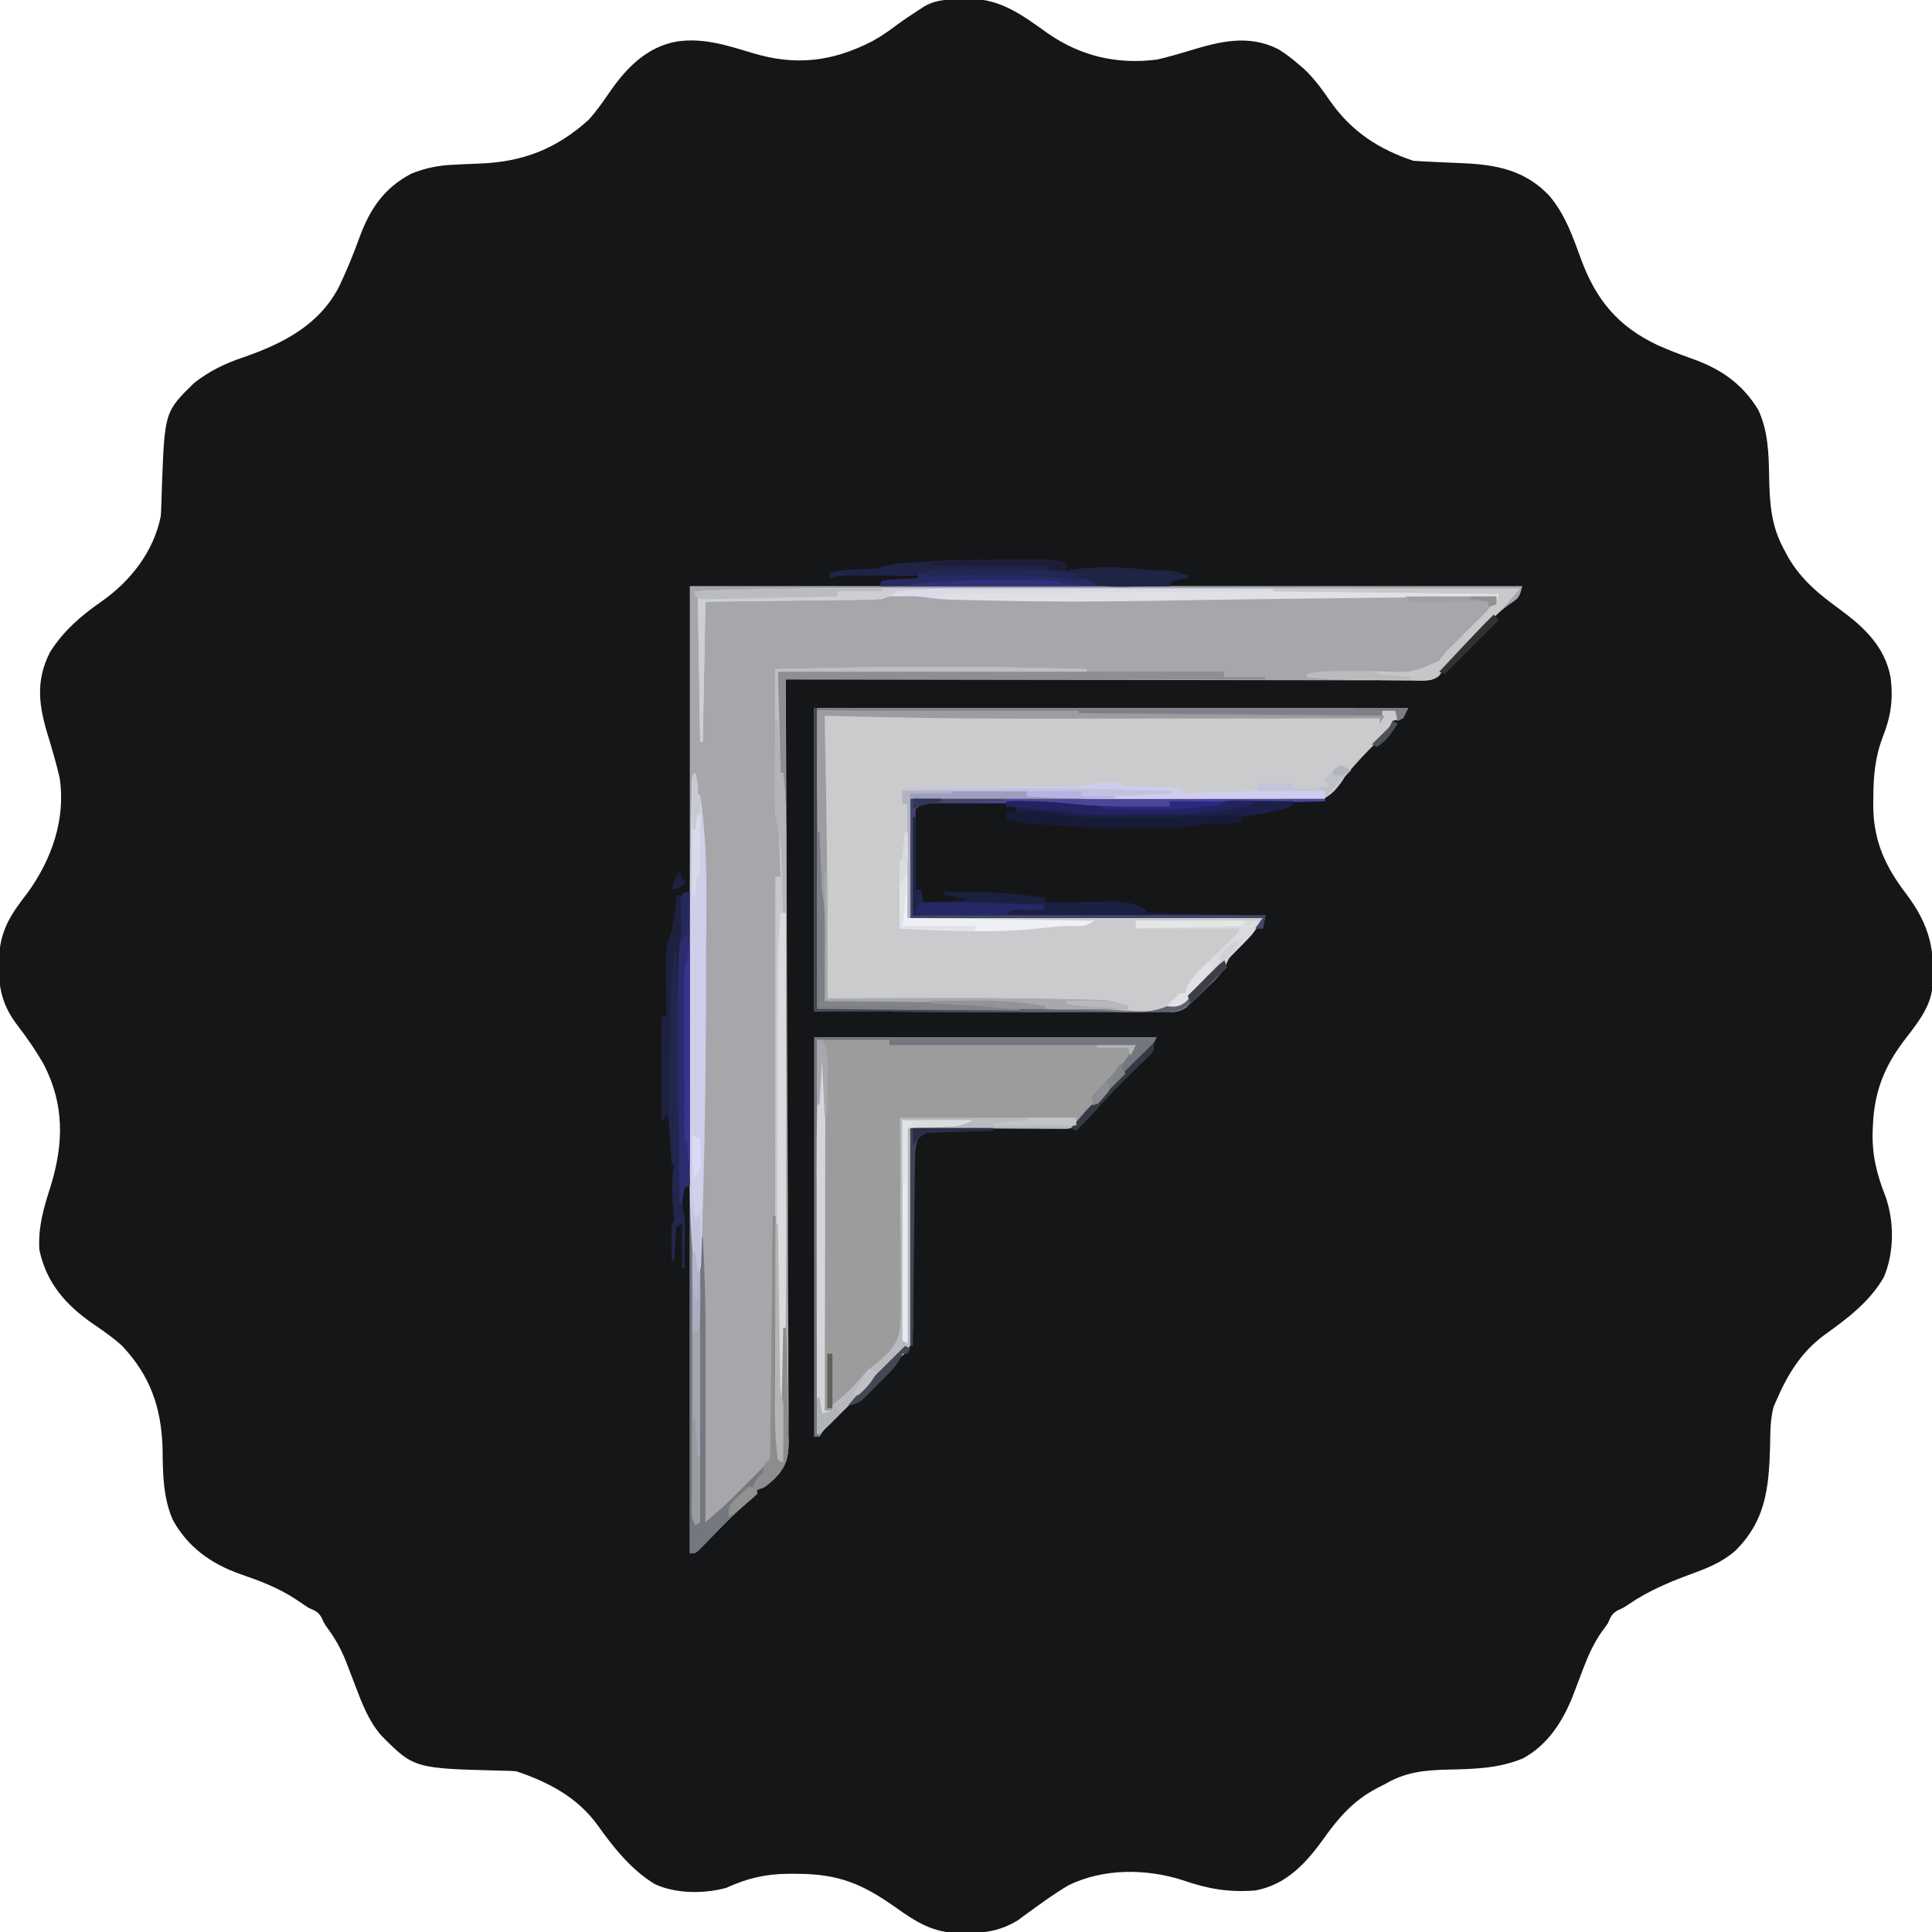 <?xml version="1.0" encoding="UTF-8"?>
<svg version="1.1" xmlns="http://www.w3.org/2000/svg" width="745" height="745">
<path d="M0 0 C0.757 -0.029 1.513 -0.058 2.293 -0.088 C14.304 -0.22 23.025 6.474 32.432 13.18 C45.147 21.991 59.029 25.209 74.375 23.312 C78.706 22.339 82.94 21.1 87.188 19.812 C98.874 16.272 109.853 13.475 121.375 19.312 C124.255 21.095 126.819 23.094 129.375 25.312 C129.937 25.792 130.499 26.272 131.078 26.766 C135.139 30.523 138.179 34.79 141.312 39.312 C149.471 50.938 159.84 57.801 173.375 62.312 C175.759 62.486 178.147 62.61 180.535 62.707 C181.984 62.776 183.432 62.846 184.881 62.916 C187.149 63.023 189.417 63.124 191.686 63.211 C205.056 63.738 216.385 65.729 225.938 75.938 C231.973 83.165 234.893 91.61 238.072 100.335 C243.897 116.041 252.264 126.135 267.5 133.375 C271.787 135.291 276.11 136.952 280.535 138.509 C291.791 142.501 299.991 147.991 306.375 158.312 C310.155 166.471 310.423 175.045 310.563 183.89 C310.771 194.344 311.267 202.997 316.375 212.312 C317.152 213.767 317.152 213.767 317.945 215.25 C323.153 224.163 330.129 229.694 338.375 235.688 C347.556 242.527 355.088 249.742 357.375 261.312 C358.509 270.042 357.52 276.534 354.375 284.562 C351.36 292.432 350.768 299.787 350.75 308.188 C350.74 309.304 350.729 310.421 350.719 311.571 C350.94 324.885 355.466 334.578 363.398 344.961 C372.622 357.202 374.852 367.139 373.375 382.312 C372.012 389.978 367.047 395.707 362.456 401.769 C355.024 411.617 351.21 421.26 350.625 433.625 C350.585 434.468 350.545 435.311 350.503 436.18 C350.157 445.58 352.055 453.039 355.473 461.77 C358.891 471.403 358.808 483.336 354.824 492.758 C349.496 502.15 340.648 508.846 331.988 515.012 C323.076 521.503 317.7 530.269 313.375 540.312 C313.009 541.153 312.643 541.993 312.266 542.859 C310.944 547.982 311.033 553.042 310.938 558.312 C310.441 574.357 309.221 586.895 297.25 598.562 C292.132 602.878 286.612 605.044 280.375 607.312 C271.948 610.467 264.135 613.688 256.645 618.797 C254.375 620.312 254.375 620.312 252.199 621.266 C249.863 622.606 249.439 623.873 248.375 626.312 C247.47 627.591 246.552 628.862 245.625 630.125 C242.972 634.053 241.087 638.098 239.375 642.5 C239.001 643.46 239.001 643.46 238.619 644.439 C237.387 647.632 236.18 650.834 234.98 654.039 C231.028 664.034 225.362 673.041 215.672 678.355 C206.259 682.278 196.783 682.468 186.75 682.688 C177.621 682.92 170.388 683.59 162.375 688.312 C161.355 688.831 160.336 689.349 159.285 689.883 C149.901 694.871 144.463 701.345 138.375 709.875 C131.727 719.123 124.081 727.172 112.375 729.312 C102.079 730.076 94.14 728.696 84.375 725.312 C70.373 720.838 53.786 720.711 40.375 727.312 C35.254 730.336 30.478 733.776 25.68 737.281 C24.837 737.89 23.994 738.498 23.125 739.125 C22.034 739.939 22.034 739.939 20.922 740.77 C14.376 744.735 8.463 745.797 0.875 745.688 C0.072 745.699 -0.731 745.711 -1.559 745.723 C-11.627 745.674 -18.153 741.614 -26.188 735.875 C-39.16 726.715 -48.223 722.911 -64.312 722.875 C-66.035 722.87 -66.035 722.87 -67.792 722.865 C-76.796 722.992 -83.415 724.603 -91.625 728.312 C-100.313 730.626 -111.098 730.635 -119.293 726.762 C-128.454 721.069 -135.142 712.609 -141.324 703.926 C-149.053 693.315 -160.305 687.419 -172.625 683.312 C-174.379 683.198 -176.137 683.134 -177.895 683.102 C-212.04 682.253 -212.04 682.253 -224.812 669.312 C-229.575 663.673 -232.043 657.148 -234.625 650.312 C-235.616 647.705 -236.614 645.1 -237.625 642.5 C-237.87 641.87 -238.115 641.241 -238.367 640.592 C-240.196 636.035 -242.429 632.095 -245.328 628.145 C-246.625 626.312 -246.625 626.312 -247.547 624.199 C-248.923 621.791 -250.107 621.423 -252.625 620.312 C-254.438 619.104 -256.25 617.896 -258.062 616.688 C-264.64 612.458 -271.65 609.808 -279.025 607.279 C-290.2 603.337 -299.102 596.992 -304.938 586.5 C-308.806 577.767 -308.829 568.323 -308.938 558.938 C-309.376 543.32 -313.562 530.922 -324.566 519.254 C-328.007 516.133 -331.724 513.542 -335.562 510.938 C-346.251 503.571 -353.783 495.027 -356.461 482.16 C-356.962 473.465 -354.717 465.818 -352.062 457.625 C-347.084 441.35 -346.719 426.417 -354.688 410.875 C-357.792 405.407 -361.325 400.308 -365.16 395.332 C-370.462 388.294 -372.176 381.696 -372.062 372.938 C-372.053 372.098 -372.043 371.259 -372.033 370.394 C-371.715 359.29 -367.672 353.164 -360.941 344.516 C-351.742 331.794 -346.178 316.105 -348.625 300.312 C-349.876 294.888 -351.413 289.552 -353.046 284.232 C-356.594 272.655 -358.067 263.086 -352.367 251.828 C-347.196 243.634 -340.443 237.771 -332.562 232.312 C-321.392 224.493 -312.351 213.101 -309.625 199.312 C-309.503 197.575 -309.425 195.835 -309.379 194.094 C-309.348 193.085 -309.316 192.075 -309.284 191.036 C-309.252 189.972 -309.22 188.908 -309.188 187.812 C-308.105 159.095 -308.105 159.095 -296.762 147.98 C-290.759 143.295 -284.694 140.393 -277.5 138 C-262.267 132.666 -248.277 125.505 -240.725 110.528 C-237.924 104.571 -235.39 98.497 -233.168 92.301 C-229.117 81.139 -223.701 72.846 -212.961 67.25 C-207.514 65.064 -202.398 64.055 -196.547 63.82 C-195.207 63.754 -193.867 63.688 -192.527 63.621 C-190.457 63.527 -188.386 63.438 -186.315 63.359 C-169.855 62.703 -156.982 57.666 -144.656 46.527 C-141.503 43.089 -138.924 39.277 -136.27 35.447 C-129.87 26.254 -122.067 18.376 -110.625 16.312 C-100.373 14.808 -91.297 17.788 -81.559 20.734 C-64.851 25.785 -50.832 24.149 -35.379 16.268 C-32.062 14.461 -29.025 12.345 -26.004 10.086 C-23.32 8.085 -20.562 6.253 -17.75 4.438 C-16.866 3.863 -15.981 3.288 -15.07 2.695 C-10.271 -0.019 -5.414 0.067 0 0 Z " fill="#151617" transform="translate(371.625,-0.312)"/>
<path d="M0 0 C105.93 0 211.86 0 321 0 C319.928 4.287 319.791 4.524 316.41 6.789 C311.976 9.938 308.237 13.497 304.438 17.375 C303.785 18.034 303.132 18.693 302.46 19.372 C298.601 23.293 294.832 27.265 291.297 31.484 C290.869 31.985 290.441 32.485 290 33 C289.566 33.519 289.133 34.037 288.686 34.572 C286.555 36.377 285.493 36.373 282.727 36.369 C281.411 36.378 281.411 36.378 280.069 36.387 C279.105 36.379 278.141 36.37 277.148 36.361 C276.125 36.363 275.101 36.366 274.047 36.369 C270.601 36.373 267.156 36.357 263.71 36.341 C261.247 36.34 258.783 36.34 256.32 36.342 C251.008 36.343 245.696 36.334 240.384 36.317 C232.704 36.293 225.023 36.285 217.343 36.281 C204.883 36.275 192.422 36.255 179.962 36.226 C167.857 36.199 155.752 36.178 143.647 36.165 C142.901 36.164 142.155 36.163 141.386 36.162 C137.644 36.158 133.902 36.155 130.16 36.151 C99.106 36.12 68.053 36.067 37 36 C37.003 36.638 37.007 37.275 37.01 37.932 C37.212 75.735 37.366 113.538 37.46 151.342 C37.471 155.881 37.482 160.421 37.494 164.961 C37.497 165.865 37.499 166.769 37.502 167.7 C37.541 182.331 37.612 196.962 37.694 211.593 C37.779 226.607 37.829 241.621 37.847 256.636 C37.859 265.9 37.898 275.163 37.971 284.427 C38.019 290.781 38.033 297.134 38.022 303.488 C38.016 307.153 38.025 310.817 38.073 314.482 C38.125 318.46 38.107 322.436 38.082 326.415 C38.109 327.567 38.135 328.72 38.162 329.908 C38.055 336.324 37.096 339.611 32.557 344.287 C28.429 348 28.429 348 26 348 C26 348.66 26 349.32 26 350 C24.544 351.43 24.544 351.43 22.523 353.098 C17.181 357.638 12.353 362.628 7.473 367.654 C6.793 368.345 6.114 369.035 5.414 369.746 C4.805 370.372 4.196 370.998 3.569 371.642 C2 373 2 373 0 373 C0 249.91 0 126.82 0 0 Z " fill="#A7A7AB" transform="translate(266,226)"/>
<path d="M0 0 C75.57 0 151.14 0 229 0 C228.34 1.32 227.68 2.64 227 4 C225.667 4.333 224.333 4.667 223 5 C222.573 5.874 222.573 5.874 222.137 6.766 C220.751 9.489 219.018 11.14 216.812 13.25 C213.911 16.087 211.098 18.935 208.438 22 C207.902 22.604 207.367 23.207 206.815 23.829 C204.962 25.963 204.962 25.963 203.463 28.323 C200.646 32.231 198.489 34.63 193.719 35.815 C189.587 36.109 185.542 36.115 181.404 36.022 C179.827 36.019 178.249 36.021 176.672 36.026 C172.407 36.028 168.144 35.976 163.88 35.913 C159.417 35.856 154.954 35.851 150.491 35.84 C142.048 35.812 133.606 35.739 125.163 35.648 C115.547 35.547 105.932 35.498 96.316 35.453 C76.543 35.359 56.772 35.194 37 35 C37 50.18 37 65.36 37 81 C81.88 81 126.76 81 173 81 C170.706 85.588 167.667 88.419 163.988 91.846 C161.815 93.934 160.156 95.599 159.055 98.434 C157.461 102.312 154.61 104.745 151.625 107.625 C151.048 108.197 150.47 108.77 149.875 109.359 C148.27 110.935 146.671 112.496 145 114 C144.427 114.518 143.854 115.035 143.264 115.568 C140.378 117.393 138.568 117.37 135.166 117.361 C133.378 117.367 133.378 117.367 131.554 117.373 C129.598 117.357 129.598 117.357 127.603 117.341 C126.213 117.34 124.823 117.34 123.433 117.342 C119.663 117.343 115.893 117.325 112.122 117.304 C108.181 117.285 104.24 117.284 100.299 117.28 C92.837 117.271 85.375 117.246 77.913 117.216 C67.829 117.176 57.745 117.16 47.66 117.143 C31.774 117.114 15.887 117.055 0 117 C0 78.39 0 39.78 0 0 Z " fill="#CBCBCD" transform="translate(314,273)"/>
<path d="M0 0 C43.56 0 87.12 0 132 0 C130.118 3.764 128.623 5.601 125.676 8.484 C124.811 9.338 123.947 10.191 123.057 11.07 C121.698 12.397 121.698 12.397 120.312 13.75 C114.835 19.12 109.427 24.464 104.462 30.317 C103.979 30.873 103.497 31.428 103 32 C102.601 32.523 102.202 33.045 101.791 33.584 C99.173 35.654 97.183 35.36 93.876 35.341 C92.615 35.34 91.354 35.34 90.055 35.34 C88.678 35.325 87.302 35.309 85.926 35.293 C84.518 35.287 83.109 35.283 81.701 35.28 C77.997 35.269 74.293 35.239 70.59 35.206 C66.809 35.175 63.029 35.162 59.248 35.146 C51.832 35.114 44.416 35.063 37 35 C37.018 36.037 37.036 37.074 37.054 38.142 C37.216 47.926 37.336 57.709 37.414 67.494 C37.456 72.524 37.513 77.554 37.604 82.583 C37.691 87.44 37.738 92.295 37.759 97.153 C37.774 99.003 37.803 100.853 37.846 102.703 C38.171 117.172 38.171 117.172 35.392 121.511 C33.36 123.292 31.318 124.622 29 126 C27.875 127.015 26.78 128.065 25.721 129.15 C25.204 129.663 24.688 130.177 24.155 130.706 C23.369 131.495 23.369 131.495 22.566 132.301 C22.003 132.863 21.44 133.426 20.859 134.005 C19.686 135.178 18.514 136.352 17.343 137.527 C15.546 139.329 13.743 141.127 11.939 142.924 C10.794 144.07 9.649 145.216 8.504 146.363 C7.965 146.9 7.427 147.436 6.872 147.989 C4.092 150.734 4.092 150.734 2 154 C1.34 154 0.68 154 0 154 C0 103.18 0 52.36 0 0 Z " fill="#9C9C9C" transform="translate(314,400)"/>
<path d="M0 0 C7.837 0.007 15.674 0.009 23.512 0.01 C37.48 0.012 51.448 0.019 65.416 0.028 C78.959 0.037 92.501 0.044 106.043 0.049 C106.883 0.049 107.722 0.049 108.587 0.049 C112.799 0.051 117.011 0.052 121.224 0.053 C155.987 0.064 190.75 0.081 225.513 0.104 C224.559 1.224 223.603 2.345 222.647 3.464 C222.114 4.088 221.582 4.712 221.034 5.355 C219.255 7.401 217.389 9.325 215.455 11.225 C214.381 12.287 214.381 12.287 213.285 13.371 C211.816 14.814 210.347 16.257 208.879 17.699 C204.751 21.782 200.805 25.943 197.037 30.362 C196.534 30.936 196.031 31.511 195.513 32.104 C195.118 32.667 194.722 33.231 194.314 33.811 C191.359 35.932 188.049 35.489 184.549 35.432 C183.366 35.429 183.366 35.429 182.159 35.426 C180.485 35.419 178.812 35.405 177.138 35.385 C174.617 35.354 172.096 35.344 169.574 35.338 C160.845 35.295 152.201 35.037 143.513 34.104 C143.513 33.774 143.513 33.444 143.513 33.104 C148.25 31.885 152.839 32.003 157.689 32.033 C159.505 32.025 161.321 32.014 163.136 32.002 C165.981 31.985 168.823 31.979 171.667 32.004 C183.713 32.675 183.713 32.675 194.279 28.068 C195.392 26.776 196.47 25.453 197.513 24.104 C198.914 22.717 200.33 21.347 201.759 19.99 C203.159 18.593 204.556 17.193 205.951 15.791 C206.67 15.076 207.388 14.361 208.129 13.625 C209.152 12.599 209.152 12.599 210.197 11.553 C210.811 10.937 211.425 10.322 212.058 9.688 C213.605 8.15 213.605 8.15 214.513 6.104 C215.173 6.104 215.833 6.104 216.513 6.104 C216.513 5.114 216.513 4.124 216.513 3.104 C202.847 3.246 189.18 3.393 175.513 3.541 C174.496 3.552 173.479 3.563 172.432 3.574 C142.412 3.9 112.395 4.28 82.379 4.799 C62.898 5.132 43.462 5.185 23.983 4.731 C21.092 4.665 18.201 4.606 15.31 4.547 C13.454 4.505 11.597 4.463 9.74 4.42 C8.885 4.403 8.03 4.387 7.149 4.369 C3.141 4.269 -0.565 4.005 -4.487 3.104 C-6.693 3.013 -8.903 2.973 -11.112 2.979 C-12.238 2.976 -13.365 2.973 -14.526 2.971 C-17.544 2.971 -17.544 2.971 -20.487 4.104 C-22.679 4.221 -24.874 4.28 -27.069 4.309 C-28.065 4.324 -28.065 4.324 -29.081 4.339 C-31.272 4.37 -33.463 4.395 -35.655 4.42 C-37.175 4.441 -38.695 4.462 -40.215 4.483 C-44.215 4.538 -48.215 4.588 -52.215 4.636 C-57.015 4.695 -61.815 4.761 -66.615 4.826 C-73.905 4.924 -81.196 5.013 -88.487 5.104 C-88.817 22.924 -89.147 40.744 -89.487 59.104 C-89.817 59.104 -90.147 59.104 -90.487 59.104 C-90.502 58.058 -90.502 58.058 -90.518 56.991 C-90.616 50.428 -90.718 43.865 -90.826 37.303 C-90.881 33.929 -90.935 30.554 -90.984 27.18 C-91.041 23.303 -91.105 19.426 -91.17 15.549 C-91.187 14.334 -91.204 13.12 -91.221 11.868 C-91.241 10.747 -91.261 9.626 -91.281 8.471 C-91.297 7.481 -91.312 6.49 -91.328 5.47 C-91.335 3.085 -91.335 3.085 -92.487 1.104 C-61.673 -0.232 -30.835 -0.029 0 0 Z " fill="#E0E1E7" transform="translate(360.487,226.896)"/>
<path d="M0 0 C75.57 0 151.14 0 229 0 C227 4 227 4 225 5 C224.67 3.68 224.34 2.36 224 1 C222.35 1 220.7 1 219 1 C219 1.66 219 2.32 219 3 C180.06 3 141.12 3 101 3 C101 2.67 101 2.34 101 2 C68 1.67 35 1.34 1 1 C0.985 39.375 0.985 39.375 4 78 C4.074 79.334 4.118 80.671 4.114 82.008 C4.113 83.058 4.113 83.058 4.113 84.129 C4.108 84.859 4.103 85.588 4.098 86.34 C4.096 87.107 4.095 87.874 4.093 88.664 C4.088 91.089 4.075 93.513 4.062 95.938 C4.057 97.592 4.053 99.246 4.049 100.9 C4.038 104.934 4.021 108.967 4 113 C5.31 112.993 5.31 112.993 6.646 112.987 C14.927 112.946 23.208 112.916 31.489 112.896 C35.745 112.886 40.001 112.872 44.258 112.849 C48.375 112.827 52.492 112.815 56.609 112.81 C58.17 112.807 59.731 112.799 61.291 112.789 C69.664 112.732 77.696 113.067 85.973 114.508 C94.16 115.838 102.504 115.932 110.781 116.14 C113.045 116.213 115.307 116.322 117.567 116.468 C132.587 117.467 132.587 117.467 145.624 110.904 C150.164 106.612 154.217 101.969 158 97 C158.33 97.99 158.66 98.98 159 100 C156.754 102.275 154.503 104.544 152.25 106.812 C151.616 107.455 150.982 108.098 150.328 108.76 C149.709 109.382 149.091 110.004 148.453 110.645 C147.888 111.215 147.322 111.786 146.739 112.374 C142.822 116.036 140.661 117.375 135.166 117.361 C133.378 117.367 133.378 117.367 131.554 117.373 C129.598 117.357 129.598 117.357 127.603 117.341 C126.213 117.34 124.823 117.34 123.433 117.342 C119.663 117.343 115.893 117.325 112.122 117.304 C108.181 117.285 104.24 117.284 100.299 117.28 C92.837 117.271 85.375 117.246 77.913 117.216 C67.829 117.176 57.745 117.16 47.66 117.143 C31.774 117.114 15.887 117.055 0 117 C0 78.39 0 39.78 0 0 Z " fill="#7F8089" transform="translate(314,273)"/>
<path d="M0 0 C2 2 2 2 2.246 4.354 C2.244 5.348 2.242 6.342 2.241 7.366 C2.243 8.504 2.246 9.643 2.249 10.816 C2.242 12.071 2.234 13.326 2.227 14.62 C2.227 15.937 2.228 17.254 2.228 18.611 C2.229 22.228 2.217 25.846 2.203 29.463 C2.19 33.242 2.189 37.02 2.187 40.798 C2.181 47.956 2.164 55.113 2.144 62.271 C2.122 70.418 2.111 78.565 2.101 86.713 C2.08 103.475 2.045 120.238 2 137 C2.99 137 3.98 137 5 137 C5 136.34 5 135.68 5 135 C6.285 133.773 6.285 133.773 8.062 132.375 C11.396 129.614 14.143 126.672 16.872 123.32 C19 121 19 121 21.727 118.872 C26.377 115.061 29.981 111.821 31.007 105.695 C31.504 100.504 31.396 95.321 31.293 90.113 C31.295 88.201 31.302 86.288 31.313 84.376 C31.33 79.376 31.282 74.378 31.219 69.378 C31.157 63.362 31.178 57.345 31.185 51.329 C31.186 42.217 31.083 33.113 31 24 C53.44 24 75.88 24 99 24 C98.67 25.32 98.34 26.64 98 28 C77.21 28 56.42 28 35 28 C35.093 33.983 35.186 39.965 35.281 46.129 C35.322 49.925 35.361 53.721 35.391 57.518 C35.438 63.54 35.495 69.562 35.604 75.583 C35.691 80.44 35.738 85.295 35.759 90.153 C35.774 92.003 35.803 93.853 35.846 95.703 C36.171 110.17 36.171 110.17 33.4 114.501 C31.366 116.28 29.314 117.614 27 119 C25.843 120.056 24.718 121.147 23.629 122.273 C22.824 123.083 22.824 123.083 22.003 123.91 C21.457 124.464 20.91 125.019 20.348 125.59 C19.469 126.474 19.469 126.474 18.573 127.376 C16.734 129.227 14.898 131.082 13.062 132.938 C10.619 135.408 8.172 137.875 5.723 140.34 C5.162 140.908 4.602 141.477 4.025 142.063 C2.702 143.394 1.354 144.7 0 146 C-0.33 146 -0.66 146 -1 146 C-1.023 129.769 -1.041 113.539 -1.052 97.308 C-1.057 89.77 -1.064 82.232 -1.075 74.694 C-1.085 68.114 -1.092 61.534 -1.094 54.955 C-1.095 51.479 -1.098 48.004 -1.106 44.529 C-1.136 29.652 -1.026 14.845 0 0 Z " fill="#B7BABF" transform="translate(316,407)"/>
<path d="M0 0 C0 0.33 0 0.66 0 1 C-39.27 1 -78.54 1 -119 1 C-118.67 13.87 -118.34 26.74 -118 40 C-117.67 40 -117.34 40 -117 40 C-115.864 50.366 -115.858 60.669 -115.871 71.08 C-115.869 72.988 -115.867 74.895 -115.865 76.803 C-115.861 81.966 -115.863 87.13 -115.866 92.294 C-115.868 97.76 -115.866 103.226 -115.864 108.693 C-115.862 117.913 -115.865 127.133 -115.87 136.353 C-115.874 145.713 -115.874 155.073 -115.87 164.433 C-115.819 264.815 -115.819 264.815 -117 306 C-117.66 305.67 -118.32 305.34 -119 305 C-120.825 293.244 -120.136 280.881 -120.114 269.02 C-120.113 266.949 -120.113 264.877 -120.114 262.806 C-120.114 257.229 -120.108 251.651 -120.101 246.074 C-120.095 240.228 -120.095 234.383 -120.093 228.537 C-120.09 217.488 -120.082 206.439 -120.072 195.389 C-120.061 182.802 -120.055 170.214 -120.05 157.626 C-120.04 131.751 -120.022 105.875 -120 80 C-119.34 80 -118.68 80 -118 80 C-118.138 76.375 -118.287 72.75 -118.438 69.125 C-118.477 68.092 -118.516 67.06 -118.557 65.996 C-118.599 65.01 -118.64 64.024 -118.684 63.008 C-118.72 62.097 -118.757 61.185 -118.795 60.247 C-118.866 57.965 -118.866 57.965 -120 56 C-120.091 54.213 -120.118 52.422 -120.114 50.632 C-120.113 49.511 -120.113 48.39 -120.113 47.235 C-120.108 46.021 -120.103 44.806 -120.098 43.555 C-120.096 42.315 -120.095 41.074 -120.093 39.797 C-120.089 36.499 -120.08 33.201 -120.069 29.903 C-120.058 26.538 -120.054 23.173 -120.049 19.809 C-120.038 13.206 -120.021 6.603 -120 0 C-110.5 -0.207 -101 -0.393 -91.5 -0.562 C-90.432 -0.582 -90.432 -0.582 -89.342 -0.601 C-59.539 -1.126 -29.799 -0.786 0 0 Z " fill="#C7C8C9" transform="translate(419,258)"/>
<path d="M0 0 C52.8 0 105.6 0 160 0 C160 0.33 160 0.66 160 1 C158.285 1.03 158.285 1.03 156.534 1.06 C152.231 1.137 147.928 1.226 143.624 1.317 C141.773 1.355 139.922 1.39 138.071 1.422 C128.612 1.586 119.49 1.915 110.155 3.559 C104.502 4.349 98.825 4.296 93.129 4.261 C91.095 4.25 89.063 4.261 87.029 4.273 C79.116 4.281 71.349 3.8 63.477 3 C52.45 1.897 41.501 1.694 30.425 1.739 C27.248 1.75 24.073 1.739 20.896 1.727 C18.865 1.728 16.833 1.73 14.801 1.734 C13.385 1.728 13.385 1.728 11.941 1.722 C10.637 1.732 10.637 1.732 9.306 1.741 C8.163 1.744 8.163 1.744 6.997 1.746 C4.683 1.89 4.683 1.89 2 4 C1.581 7.204 1.581 7.204 1.707 10.977 C1.711 11.662 1.716 12.347 1.72 13.053 C1.737 15.244 1.774 17.434 1.812 19.625 C1.828 21.109 1.841 22.594 1.854 24.078 C1.887 27.719 1.938 31.359 2 35 C2.66 35 3.32 35 4 35 C4.33 36.65 4.66 38.3 5 40 C10.94 39.67 16.88 39.34 23 39 C19.7 38.34 16.4 37.68 13 37 C13 36.67 13 36.34 13 36 C25.554 35.776 37.596 35.992 50 38 C50.66 38 51.32 38 52 38 C52 38.66 52 39.32 52 40 C52.968 39.984 53.936 39.969 54.934 39.952 C58.546 39.898 62.158 39.864 65.77 39.835 C67.329 39.82 68.889 39.8 70.448 39.774 C72.697 39.737 74.946 39.72 77.195 39.707 C77.886 39.692 78.577 39.676 79.289 39.66 C83.93 39.659 87.018 40.651 91 43 C91 43.33 91 43.66 91 44 C106.18 44.33 121.36 44.66 137 45 C136.67 46.65 136.34 48.3 136 50 C135.01 50 134.02 50 133 50 C133.99 48.68 134.98 47.36 136 46 C91.12 46 46.24 46 0 46 C0 30.82 0 15.64 0 0 Z " fill="#1B2042" transform="translate(351,308)"/>
<path d="M0 0 C0.33 0 0.66 0 1 0 C1.025 0.599 1.05 1.199 1.076 1.817 C1.193 4.565 1.315 7.314 1.438 10.062 C1.477 11.005 1.516 11.948 1.557 12.92 C1.787 18.011 2.17 22.971 3 28 C3.33 23.71 3.66 19.42 4 15 C4.33 15 4.66 15 5 15 C5.828 28.894 6.137 42.724 6.098 56.641 C6.096 58.63 6.094 60.619 6.093 62.608 C6.09 67.77 6.08 72.932 6.069 78.094 C6.058 83.391 6.054 88.688 6.049 93.984 C6.038 104.323 6.021 114.661 6 125 C7.257 123.911 8.512 122.819 9.766 121.728 C10.815 120.816 10.815 120.816 11.885 119.887 C15.157 116.968 18.235 113.871 21.312 110.75 C21.919 110.139 22.526 109.528 23.15 108.898 C24.269 107.772 25.386 106.644 26.501 105.515 C28 104 28 104 29.569 102.651 C32.112 99.717 31.439 95.742 31.432 92.031 C31.443 91.113 31.453 90.196 31.463 89.251 C31.493 86.215 31.503 83.18 31.512 80.145 C31.529 78.041 31.547 75.938 31.566 73.835 C31.614 68.296 31.643 62.758 31.67 57.219 C31.699 51.569 31.746 45.918 31.791 40.268 C31.877 29.178 31.944 18.089 32 7 C32.33 7 32.66 7 33 7 C33.01 7.956 33.021 8.913 33.031 9.898 C33.13 18.973 33.232 28.049 33.339 37.124 C33.394 41.788 33.448 46.452 33.497 51.116 C33.546 55.629 33.598 60.142 33.653 64.654 C33.673 66.364 33.692 68.074 33.709 69.784 C33.734 72.204 33.764 74.625 33.795 77.045 C33.803 78.072 33.803 78.072 33.812 79.12 C33.917 86.454 34.51 93.644 35 101 C35.33 84.17 35.66 67.34 36 50 C36.33 50 36.66 50 37 50 C37.229 57.383 37.386 64.764 37.494 72.15 C37.54 74.659 37.601 77.168 37.679 79.677 C37.789 83.294 37.839 86.909 37.879 90.527 C37.925 91.64 37.972 92.753 38.02 93.9 C38.024 100.329 37.125 103.598 32.57 108.28 C28.431 112 28.431 112 26 112 C26 112.66 26 113.32 26 114 C24.544 115.43 24.544 115.43 22.523 117.098 C17.181 121.638 12.353 126.628 7.473 131.654 C6.793 132.345 6.114 133.035 5.414 133.746 C4.501 134.685 4.501 134.685 3.569 135.642 C2 137 2 137 0 137 C0 91.79 0 46.58 0 0 Z " fill="#757780" transform="translate(266,462)"/>
<path d="M0 0 C1.231 -0.001 1.231 -0.001 2.488 -0.002 C4.828 -0.002 7.168 0.007 9.508 0.02 C10.21 0.021 10.912 0.022 11.635 0.023 C14.657 0.053 16.983 0.224 19.875 1.188 C19.875 2.178 19.875 3.167 19.875 4.188 C21.051 4.022 22.226 3.857 23.438 3.688 C32.834 2.65 42.358 2.839 51.734 3.973 C54.138 4.256 54.138 4.256 57.625 4.125 C61.087 4.192 63.666 4.935 66.875 6.188 C66.875 6.518 66.875 6.848 66.875 7.188 C65.906 7.311 64.936 7.435 63.938 7.562 C62.422 7.872 62.422 7.872 60.875 8.188 C60.545 8.848 60.215 9.508 59.875 10.188 C22.915 10.188 -14.045 10.188 -52.125 10.188 C-51.795 9.527 -51.465 8.867 -51.125 8.188 C-47.965 7.773 -47.965 7.773 -44.062 7.562 C-42.772 7.488 -41.482 7.413 -40.152 7.336 C-39.153 7.287 -38.154 7.238 -37.125 7.188 C-37.125 6.857 -37.125 6.527 -37.125 6.188 C-41.324 6.163 -45.523 6.145 -49.723 6.133 C-51.15 6.128 -52.578 6.121 -54.006 6.112 C-56.061 6.1 -58.116 6.094 -60.172 6.09 C-61.408 6.085 -62.644 6.079 -63.917 6.074 C-66.54 6.167 -68.641 6.404 -71.125 7.188 C-71.125 6.527 -71.125 5.867 -71.125 5.188 C-66.602 3.68 -61.928 3.793 -57.197 3.582 C-53.027 3.474 -53.027 3.474 -49.125 2.188 C-32.895 0.093 -16.339 -0.008 0 0 Z " fill="#202349" transform="translate(391.125,215.812)"/>
<path d="M0 0 C0.979 2.938 1 4.953 1 8 C1.33 8.33 1.66 8.66 2 9 C5.166 29.429 4.314 50.436 4.258 71.043 C4.25 74.083 4.246 77.122 4.243 80.162 C4.209 107.075 3.945 133.976 3.188 160.879 C3.125 163.123 3.066 165.368 3.006 167.612 C2.896 171.724 2.767 175.834 2.633 179.945 C2.599 181.152 2.566 182.359 2.531 183.603 C2.492 184.69 2.452 185.778 2.411 186.899 C2.38 187.843 2.348 188.787 2.316 189.759 C2 192 2 192 0 194 C-2.224 175.311 -2.151 156.514 -2.133 137.719 C-2.133 135.211 -2.134 132.703 -2.136 130.195 C-2.137 124.955 -2.135 119.714 -2.13 114.473 C-2.125 107.901 -2.128 101.33 -2.134 94.759 C-2.153 69.763 -2.086 44.773 -1.555 19.781 C-1.535 18.811 -1.516 17.841 -1.496 16.842 C-1.441 14.166 -1.378 11.49 -1.312 8.814 C-1.296 8.028 -1.279 7.241 -1.263 6.43 C-1.116 1.116 -1.116 1.116 0 0 Z " fill="#D0CFEA" transform="translate(268,298)"/>
<path d="M0 0 C33.33 0 66.66 0 101 0 C101 0.33 101 0.66 101 1 C139.94 1.33 178.88 1.66 219 2 C218.34 2.99 217.68 3.98 217 5 C217 4.34 217 3.68 217 3 C216.152 3.001 215.305 3.002 214.431 3.003 C193.587 3.025 172.742 3.042 151.898 3.052 C141.817 3.057 131.736 3.064 121.655 3.075 C112.845 3.086 104.035 3.092 95.225 3.094 C90.582 3.095 85.938 3.098 81.294 3.106 C55.182 3.146 29.102 2.738 3 2 C3.014 2.737 3.028 3.473 3.043 4.232 C3.201 12.467 3.354 20.702 3.5 28.938 C3.512 29.608 3.524 30.279 3.536 30.97 C4.005 57.648 4.119 84.318 4 111 C4.847 110.998 5.694 110.996 6.567 110.993 C14.738 110.973 22.909 110.958 31.08 110.948 C35.276 110.943 39.472 110.936 43.668 110.925 C61.014 110.878 78.356 110.908 95.697 111.323 C97.268 111.36 98.838 111.394 100.408 111.425 C102.579 111.47 104.749 111.527 106.919 111.588 C108.146 111.619 109.373 111.65 110.637 111.682 C114.033 112.003 116.822 112.789 120 114 C120 114.33 120 114.66 120 115 C115.681 115.05 111.362 115.086 107.042 115.11 C105.579 115.12 104.116 115.133 102.653 115.151 C100.525 115.176 98.397 115.187 96.27 115.195 C94.997 115.206 93.724 115.216 92.413 115.227 C88.882 115.142 85.526 114.614 82.047 114.014 C74.028 112.716 66.078 112.647 57.98 112.586 C56.385 112.567 54.789 112.548 53.193 112.527 C49.039 112.476 44.885 112.437 40.731 112.399 C36.474 112.359 32.216 112.308 27.959 112.258 C19.639 112.162 11.32 112.077 3 112 C2.962 110.465 2.962 110.465 2.924 108.898 C2.829 105.076 2.729 101.253 2.628 97.431 C2.585 95.781 2.543 94.131 2.503 92.482 C2.444 90.101 2.381 87.72 2.316 85.34 C2.3 84.61 2.283 83.881 2.266 83.129 C2.246 82.429 2.226 81.729 2.205 81.008 C2.182 80.098 2.182 80.098 2.158 79.171 C1.934 76.098 1.436 73.05 1 70 C-0.014 46.686 0 23.336 0 0 Z " fill="#9C9DA1" transform="translate(315,274)"/>
<path d="M0 0 C56.76 0 113.52 0 172 0 C172 0.66 172 1.32 172 2 C177.28 2 182.56 2 188 2 C188 2.33 188 2.66 188 3 C126.95 3 65.9 3 3 3 C3 18.84 3 34.68 3 51 C2.67 51 2.34 51 2 51 C1.67 47.37 1.34 43.74 1 40 C0.67 40 0.34 40 0 40 C0 26.8 0 13.6 0 0 Z " fill="#8D8F93" transform="translate(300,259)"/>
<path d="M0 0 C43.56 0 87.12 0 132 0 C130.09 3.819 128.488 5.745 125.5 8.695 C124.613 9.576 123.726 10.456 122.812 11.363 C121.884 12.275 120.956 13.186 120 14.125 C119.072 15.044 118.144 15.963 117.188 16.91 C114.796 19.278 112.398 21.639 110 24 C109.34 24.66 108.68 25.32 108 26 C107.505 24.515 107.505 24.515 107 23 C107.652 22.287 108.305 21.574 108.977 20.84 C117.331 12.508 117.331 12.508 124 3 C92.65 3 61.3 3 29 3 C29 2.34 29 1.68 29 1 C19.76 1 10.52 1 1 1 C1.33 51.49 1.66 101.98 2 154 C1.34 154 0.68 154 0 154 C0 103.18 0 52.36 0 0 Z " fill="#747680" transform="translate(314,400)"/>
<path d="M0 0 C0.66 0 1.32 0 2 0 C2 37.29 2 74.58 2 113 C1.01 113.495 1.01 113.495 0 114 C-0.658 117.029 -0.658 117.029 -1 120 C-1.33 120 -1.66 120 -2 120 C-4.379 83.854 -5.39 47.703 -2.18 11.58 C-2.022 9.318 -1.998 7.127 -2.062 4.863 C-2 2 -2 2 0 0 Z " fill="#25285E" transform="translate(264,344)"/>
<path d="M0 0 C0.66 0 1.32 0 2 0 C2.024 20.361 2.041 40.721 2.052 61.082 C2.057 70.539 2.064 79.996 2.075 89.453 C2.086 97.711 2.092 105.968 2.094 114.226 C2.095 118.585 2.098 122.944 2.106 127.302 C2.139 147.894 1.901 168.425 1 189 C-1.283 185.366 -1.249 182.312 -1.247 178.077 C-1.25 177.38 -1.252 176.683 -1.255 175.966 C-1.26 173.631 -1.252 171.297 -1.243 168.963 C-1.244 167.289 -1.246 165.615 -1.249 163.941 C-1.254 159.391 -1.246 154.841 -1.236 150.291 C-1.227 145.522 -1.229 140.752 -1.229 135.983 C-1.228 127.964 -1.219 119.945 -1.206 111.926 C-1.19 102.68 -1.185 93.433 -1.186 84.187 C-1.186 74.323 -1.179 64.459 -1.17 54.595 C-1.168 51.765 -1.167 48.936 -1.167 46.106 C-1.166 41.637 -1.16 37.167 -1.15 32.698 C-1.147 31.067 -1.146 29.436 -1.146 27.804 C-1.148 18.495 -0.885 9.277 0 0 Z " fill="#D9DBDD" transform="translate(301,352)"/>
<path d="M0 0 C52.8 0 105.6 0 160 0 C160 0.33 160 0.66 160 1 C158.285 1.03 158.285 1.03 156.534 1.06 C152.231 1.137 147.928 1.226 143.624 1.317 C141.773 1.355 139.922 1.39 138.071 1.422 C128.612 1.586 119.49 1.915 110.155 3.559 C104.502 4.349 98.825 4.296 93.129 4.261 C91.095 4.25 89.063 4.261 87.029 4.273 C79.116 4.281 71.349 3.8 63.477 3 C52.45 1.897 41.501 1.694 30.425 1.739 C27.248 1.75 24.073 1.739 20.896 1.727 C18.865 1.728 16.833 1.73 14.801 1.734 C13.385 1.728 13.385 1.728 11.941 1.722 C10.637 1.732 10.637 1.732 9.306 1.741 C8.163 1.744 8.163 1.744 6.997 1.746 C4.683 1.89 4.683 1.89 2 4 C1.67 17.53 1.34 31.06 1 45 C45.88 45 90.76 45 137 45 C136.67 46.65 136.34 48.3 136 50 C135.01 50 134.02 50 133 50 C133.99 48.68 134.98 47.36 136 46 C91.12 46 46.24 46 0 46 C0 30.82 0 15.64 0 0 Z " fill="#4C4699" transform="translate(351,308)"/>
<path d="M0 0 C2 2 2 2 2.246 4.354 C2.244 5.348 2.242 6.342 2.241 7.366 C2.243 8.504 2.246 9.643 2.249 10.816 C2.242 12.071 2.234 13.326 2.227 14.62 C2.227 15.937 2.228 17.254 2.228 18.611 C2.229 22.228 2.217 25.846 2.203 29.463 C2.19 33.242 2.189 37.02 2.187 40.798 C2.181 47.956 2.164 55.113 2.144 62.271 C2.122 70.418 2.111 78.565 2.101 86.713 C2.08 103.475 2.045 120.238 2 137 C2.99 137 3.98 137 5 137 C5 136.34 5 135.68 5 135 C6.285 133.773 6.285 133.773 8.062 132.375 C12.188 128.973 15.58 125.095 19 121 C20.485 121.495 20.485 121.495 22 122 C20.462 125.653 18.261 127.984 15.465 130.766 C14.573 131.655 13.682 132.545 12.764 133.461 C11.831 134.381 10.898 135.302 9.938 136.25 C8.991 137.195 8.045 138.14 7.1 139.086 C0.14 146 0.14 146 -1 146 C-1.023 129.769 -1.041 113.539 -1.052 97.308 C-1.057 89.77 -1.064 82.232 -1.075 74.694 C-1.085 68.114 -1.092 61.534 -1.094 54.955 C-1.095 51.479 -1.098 48.004 -1.106 44.529 C-1.136 29.652 -1.026 14.845 0 0 Z " fill="#D5D6DA" transform="translate(316,407)"/>
<path d="M0 0 C0.33 0 0.66 0 1 0 C2.031 7.322 1.796 14.041 1.062 21.375 C-1.246 48.452 -0.474 75.829 0.938 102.938 C0.981 103.773 1.024 104.609 1.069 105.471 C1.195 107.823 1.327 110.175 1.465 112.527 C1.523 113.559 1.523 113.559 1.582 114.611 C1.803 118.16 2.292 121.521 3 125 C3.076 126.547 3.108 128.096 3.098 129.645 C3.094 130.486 3.091 131.327 3.088 132.193 C3.08 133.058 3.071 133.922 3.062 134.812 C3.058 135.696 3.053 136.58 3.049 137.49 C3.037 139.66 3.019 141.83 3 144 C2.67 144 2.34 144 2 144 C2 138.39 2 132.78 2 127 C1.01 127.495 1.01 127.495 0 128 C-0.47 131.046 -0.47 131.046 -0.625 134.562 C-0.7 135.76 -0.775 136.958 -0.852 138.191 C-0.901 139.118 -0.95 140.045 -1 141 C-1.33 141 -1.66 141 -2 141 C-2.027 138.688 -2.046 136.375 -2.062 134.062 C-2.074 132.775 -2.086 131.487 -2.098 130.16 C-2 127 -2 127 -1 126 C-1.119 123.809 -1.296 121.622 -1.5 119.438 C-1.935 114.051 -1.955 109.307 -1 104 C-1.33 104 -1.66 104 -2 104 C-2.091 102.194 -2.091 102.194 -2.184 100.352 C-2.268 98.776 -2.353 97.201 -2.438 95.625 C-2.477 94.831 -2.516 94.037 -2.557 93.219 C-2.689 88.974 -2.689 88.974 -4 85 C-4.66 85.99 -5.32 86.98 -6 88 C-6 74.47 -6 60.94 -6 47 C-5.34 47 -4.68 47 -4 47 C-4.01 46.214 -4.021 45.427 -4.032 44.617 C-4.073 41.036 -4.099 37.456 -4.125 33.875 C-4.142 32.638 -4.159 31.4 -4.176 30.125 C-4.182 28.926 -4.189 27.727 -4.195 26.492 C-4.206 25.392 -4.216 24.293 -4.227 23.16 C-3.986 19.802 -3.16 17.147 -2 14 C-1.094 9.367 -0.565 4.685 0 0 Z " fill="#1D213E" transform="translate(261,345)"/>
<path d="M0 0 C8.399 -0.235 16.526 0.098 24.875 1 C34.611 2.001 44.285 2.226 54.062 2.25 C55.107 2.257 55.107 2.257 56.172 2.265 C64.184 2.312 71.83 1.812 79.734 0.445 C85.742 -0.374 91.76 -0.208 97.812 -0.125 C99.728 -0.111 99.728 -0.111 101.682 -0.098 C104.788 -0.074 107.894 -0.042 111 0 C110 2 110 2 106.852 3.059 C88.325 7.587 68.723 7.091 49.777 7.175 C48.077 7.183 46.377 7.194 44.677 7.209 C33.59 7.292 22.973 6.608 12 5 C9.335 4.655 6.668 4.327 4 4 C4 3.34 4 2.68 4 2 C2.68 2 1.36 2 0 2 C0 1.34 0 0.68 0 0 Z " fill="#1C1F4A" transform="translate(388,309)"/>
<path d="M0 0 C1.487 0.004 1.487 0.004 3.004 0.008 C3.993 0.005 4.981 0.003 6 0 C8.566 0.133 8.566 0.133 10.566 1.133 C12.232 1.285 13.903 1.382 15.574 1.449 C16.56 1.491 17.546 1.533 18.562 1.576 C19.595 1.615 20.628 1.655 21.691 1.695 C23.252 1.76 23.252 1.76 24.844 1.826 C27.418 1.932 29.992 2.034 32.566 2.133 C32.566 2.793 32.566 3.453 32.566 4.133 C34.374 4.025 34.374 4.025 36.219 3.914 C53.337 2.975 70.43 3.031 87.566 3.133 C87.566 4.123 87.566 5.113 87.566 6.133 C75.378 6.156 63.189 6.174 51 6.185 C45.339 6.19 39.677 6.197 34.015 6.208 C28.536 6.219 23.058 6.225 17.579 6.228 C15.504 6.23 13.429 6.233 11.354 6.239 C-1.612 6.271 -14.493 5.964 -27.434 5.133 C-27.434 4.473 -27.434 3.813 -27.434 3.133 C-42.944 3.133 -58.454 3.133 -74.434 3.133 C-74.434 2.803 -74.434 2.473 -74.434 2.133 C-73.546 2.123 -72.659 2.112 -71.745 2.102 C-63.401 2.004 -55.057 1.901 -46.714 1.793 C-42.424 1.738 -38.134 1.685 -33.844 1.635 C-29.707 1.588 -25.57 1.536 -21.433 1.48 C-19.852 1.459 -18.27 1.441 -16.688 1.424 C-14.48 1.4 -12.273 1.37 -10.065 1.338 C-8.806 1.323 -7.547 1.307 -6.249 1.291 C-3.151 1.117 -2.972 0.162 0 0 Z " fill="#CFCDED" transform="translate(423.434,301.867)"/>
<path d="M0 0 C1.231 -0.001 1.231 -0.001 2.488 -0.003 C4.828 -0.002 7.168 0.006 9.508 0.02 C10.21 0.021 10.912 0.022 11.635 0.023 C14.657 0.053 16.983 0.224 19.875 1.188 C19.875 2.178 19.875 3.167 19.875 4.188 C21.051 4.022 22.226 3.857 23.438 3.688 C32.834 2.65 42.358 2.839 51.734 3.973 C54.138 4.256 54.138 4.256 57.625 4.125 C61.087 4.192 63.666 4.935 66.875 6.188 C66.875 6.518 66.875 6.848 66.875 7.188 C65.906 7.311 64.936 7.435 63.938 7.562 C62.927 7.769 61.916 7.975 60.875 8.188 C60.545 8.848 60.215 9.508 59.875 10.188 C55.375 10.275 50.875 10.328 46.375 10.375 C45.107 10.4 43.838 10.425 42.531 10.451 C35.571 10.506 30.182 10.222 23.875 7.188 C23.875 6.527 23.875 5.867 23.875 5.188 C19.915 5.188 15.955 5.188 11.875 5.188 C11.875 4.527 11.875 3.868 11.875 3.188 C11.322 3.2 10.768 3.213 10.198 3.225 C4.357 3.357 -1.485 3.487 -7.327 3.615 C-9.497 3.663 -11.667 3.711 -13.837 3.76 C-26.269 4.041 -38.69 4.27 -51.125 4.188 C-47.498 0.56 -41.741 1.379 -36.812 1.062 C-34.923 0.936 -34.923 0.936 -32.995 0.807 C-22.001 0.126 -11.012 -0.001 0 0 Z " fill="#1F2344" transform="translate(391.125,215.812)"/>
<path d="M0 0 C0.33 0 0.66 0 1 0 C1.025 0.66 1.05 1.32 1.076 2 C1.193 5.021 1.315 8.042 1.438 11.062 C1.477 12.101 1.516 13.139 1.557 14.209 C1.599 15.224 1.64 16.239 1.684 17.285 C1.72 18.212 1.757 19.139 1.795 20.094 C1.961 23.053 1.961 23.053 2.507 26.16 C3.034 30.267 3.127 34.208 3.098 38.34 C3.096 39.49 3.096 39.49 3.093 40.664 C3.088 43.089 3.075 45.513 3.062 47.938 C3.057 49.592 3.053 51.246 3.049 52.9 C3.038 56.934 3.021 60.967 3 65 C4.31 64.993 4.31 64.993 5.646 64.987 C13.927 64.946 22.208 64.916 30.489 64.896 C34.745 64.886 39.001 64.872 43.258 64.849 C47.375 64.827 51.492 64.815 55.609 64.81 C57.17 64.807 58.731 64.799 60.291 64.789 C69.697 64.726 78.726 65.221 88 67 C88 67.33 88 67.66 88 68 C58.96 68 29.92 68 0 68 C0 45.56 0 23.12 0 0 Z " fill="#818489" transform="translate(315,321)"/>
<path d="M0 0 C31.35 0 62.7 0 95 0 C88.262 7.861 88.262 7.861 84.941 11.121 C84.225 11.829 83.509 12.538 82.771 13.268 C81.303 14.71 79.834 16.153 78.365 17.596 C74.238 21.679 70.291 25.84 66.523 30.258 C66.021 30.833 65.518 31.408 65 32 C64.604 32.564 64.209 33.127 63.801 33.708 C60.846 35.828 57.535 35.385 54.035 35.328 C52.852 35.325 52.852 35.325 51.646 35.322 C49.972 35.316 48.298 35.302 46.625 35.281 C44.103 35.25 41.582 35.24 39.061 35.234 C30.332 35.192 21.688 34.933 13 34 C13 33.67 13 33.34 13 33 C17.736 31.782 22.325 31.9 27.176 31.93 C28.992 31.921 30.807 31.911 32.623 31.898 C35.467 31.882 38.31 31.875 41.154 31.9 C53.2 32.571 53.2 32.571 63.766 27.965 C64.879 26.673 65.957 25.349 67 24 C68.401 22.614 69.817 21.243 71.246 19.887 C72.646 18.49 74.043 17.09 75.438 15.688 C76.156 14.973 76.875 14.258 77.615 13.521 C78.639 12.496 78.639 12.496 79.684 11.449 C80.298 10.834 80.912 10.219 81.545 9.585 C83.092 8.046 83.092 8.046 84 6 C84.66 6 85.32 6 86 6 C86.33 4.68 86.66 3.36 87 2 C58.29 1.67 29.58 1.34 0 1 C0 0.67 0 0.34 0 0 Z " fill="#C5C6C7" transform="translate(491,227)"/>
<path d="M0 0 C0 0.33 0 0.66 0 1 C-0.953 1.049 -1.905 1.098 -2.887 1.148 C-4.141 1.223 -5.395 1.298 -6.688 1.375 C-8.55 1.479 -8.55 1.479 -10.449 1.586 C-13.869 1.809 -13.869 1.809 -16.296 3.006 C-19.593 4.218 -22.299 4.28 -25.81 4.319 C-26.806 4.334 -26.806 4.334 -27.822 4.349 C-30.002 4.38 -32.183 4.397 -34.363 4.414 C-35.881 4.433 -37.398 4.452 -38.916 4.473 C-42.899 4.524 -46.882 4.564 -50.866 4.601 C-55.651 4.648 -60.436 4.71 -65.22 4.769 C-72.48 4.857 -79.74 4.927 -87 5 C-87.33 22.82 -87.66 40.64 -88 59 C-88.33 59 -88.66 59 -89 59 C-89.015 57.954 -89.015 57.954 -89.031 56.887 C-89.129 50.325 -89.232 43.762 -89.339 37.199 C-89.395 33.825 -89.448 30.451 -89.497 27.077 C-89.555 23.199 -89.619 19.322 -89.684 15.445 C-89.7 14.231 -89.717 13.016 -89.734 11.765 C-89.754 10.644 -89.774 9.523 -89.795 8.368 C-89.81 7.377 -89.826 6.387 -89.842 5.366 C-89.848 2.982 -89.848 2.982 -91 1 C-60.674 -0.256 -30.347 -0.106 0 0 Z " fill="#CECFD5" transform="translate(359,227)"/>
<path d="M0 0 C0.33 0 0.66 0 1 0 C1 38.28 1 76.56 1 116 C25.266 116.347 25.266 116.347 49.531 116.523 C59.44 116.558 69.347 116.61 79.255 116.785 C86.474 116.913 93.691 116.975 100.911 116.963 C104.728 116.958 108.539 116.984 112.355 117.088 C131.987 117.796 131.987 117.796 148.615 108.422 C152.019 104.804 155.139 101.062 158 97 C158.33 97.99 158.66 98.98 159 100 C156.754 102.275 154.503 104.544 152.25 106.812 C151.616 107.455 150.982 108.098 150.328 108.76 C149.709 109.382 149.091 110.004 148.453 110.645 C147.888 111.215 147.322 111.786 146.739 112.374 C142.822 116.036 140.661 117.375 135.166 117.361 C133.378 117.367 133.378 117.367 131.554 117.373 C129.598 117.357 129.598 117.357 127.603 117.341 C126.213 117.34 124.823 117.34 123.433 117.342 C119.663 117.343 115.893 117.325 112.122 117.304 C108.181 117.285 104.24 117.284 100.299 117.28 C92.837 117.271 85.375 117.246 77.913 117.216 C67.829 117.176 57.745 117.16 47.66 117.143 C31.774 117.114 15.887 117.055 0 117 C0 78.39 0 39.78 0 0 Z " fill="#424553" transform="translate(314,273)"/>
<path d="M0 0 C0.33 0 0.66 0 1 0 C1.33 2.31 1.66 4.62 2 7 C2.33 7 2.66 7 3 7 C3 39.01 3 71.02 3 104 C2.01 104.495 2.01 104.495 1 105 C-0.151 102.697 -0.123 101.41 -0.12 98.849 C-0.122 97.98 -0.123 97.11 -0.124 96.215 C-0.121 95.259 -0.117 94.303 -0.114 93.318 C-0.114 92.313 -0.114 91.308 -0.114 90.273 C-0.113 86.94 -0.105 83.607 -0.098 80.273 C-0.096 77.967 -0.094 75.661 -0.093 73.354 C-0.09 67.275 -0.08 61.195 -0.069 55.116 C-0.058 48.916 -0.054 42.716 -0.049 36.516 C-0.038 24.344 -0.021 12.172 0 0 Z " fill="#A2A5AE" transform="translate(267,483)"/>
<path d="M0 0 C0.33 0 0.66 0 1 0 C1.33 10.89 1.66 21.78 2 33 C25.43 33.33 48.86 33.66 73 34 C69.874 36.084 69.39 36.22 65.895 36.062 C61.078 35.954 56.464 36.433 51.688 37 C33.799 38.93 15.93 37.917 -2 37 C-2.029 32.688 -2.047 28.375 -2.062 24.062 C-2.071 22.831 -2.079 21.599 -2.088 20.33 C-2.091 19.16 -2.094 17.99 -2.098 16.785 C-2.103 15.701 -2.108 14.617 -2.114 13.5 C-2 11 -2 11 -1 10 C-0.767 8.318 -0.587 6.629 -0.438 4.938 C-0.354 4.018 -0.27 3.099 -0.184 2.152 C-0.123 1.442 -0.062 0.732 0 0 Z " fill="#EDF0F4" transform="translate(349,321)"/>
<path d="M0 0 C15.84 0 31.68 0 48 0 C46.411 3.177 45.534 4.722 43.19 7.116 C42.626 7.697 42.062 8.277 41.48 8.875 C40.568 9.795 40.568 9.795 39.637 10.734 C39.008 11.372 38.379 12.01 37.731 12.668 C36.401 14.012 35.069 15.353 33.734 16.692 C31.693 18.745 29.672 20.815 27.65 22.887 C26.355 24.191 25.059 25.495 23.762 26.797 C23.159 27.419 22.557 28.04 21.937 28.681 C17.66 32.912 17.66 32.912 14.077 33.388 C13.392 33.26 12.706 33.132 12 33 C13.623 31.291 15.293 29.626 17 28 C17.66 28 18.32 28 19 28 C19.245 27.265 19.491 26.53 19.744 25.772 C21.141 22.69 22.677 20.993 25.098 18.645 C26.299 17.464 26.299 17.464 27.525 16.26 C28.781 15.048 28.781 15.048 30.062 13.812 C31.722 12.196 33.38 10.578 35.035 8.957 C35.771 8.245 36.507 7.533 37.266 6.8 C39.072 5.104 39.072 5.104 40 3 C26.8 3 13.6 3 0 3 C0 2.01 0 1.02 0 0 Z " fill="#DADBDC" transform="translate(438,355)"/>
<path d="M0 0 C2.229 -0.055 4.458 -0.093 6.688 -0.125 C8.55 -0.16 8.55 -0.16 10.449 -0.195 C14.002 -0.144 17.336 0.373 20.832 0.996 C29.545 2.412 38.2 2.257 47 2.188 C48.739 2.181 50.477 2.176 52.216 2.17 C62.239 2.123 72.246 1.945 82.25 1.268 C85.523 1.053 87.851 0.95 91 2 C91 2.66 91 3.32 91 4 C85.622 4.683 80.427 5 75 5 C74.3 5.162 73.601 5.325 72.88 5.492 C68.806 6.211 64.805 6.143 60.676 6.133 C59.324 6.134 59.324 6.134 57.944 6.136 C56.039 6.136 54.133 6.135 52.228 6.13 C49.34 6.125 46.452 6.13 43.564 6.137 C41.706 6.136 39.847 6.135 37.988 6.133 C37.137 6.135 36.285 6.137 35.408 6.139 C30.298 6.119 25.304 5.8 20.227 5.208 C18.124 5.012 16.109 4.989 14 5.062 C9.204 5.151 4.653 4.068 0 3 C0 2.01 0 1.02 0 0 Z " fill="#181B37" transform="translate(388,313)"/>
<path d="M0 0 C0 0.33 0 0.66 0 1 C-39.27 1 -78.54 1 -119 1 C-118.67 13.87 -118.34 26.74 -118 40 C-117.67 40 -117.34 40 -117 40 C-115.693 51.231 -115.887 62.462 -115.938 73.75 C-115.943 75.719 -115.947 77.687 -115.951 79.656 C-115.962 84.438 -115.979 89.219 -116 94 C-116.33 94 -116.66 94 -117 94 C-117.02 93.204 -117.04 92.408 -117.06 91.588 C-117.156 87.934 -117.265 84.279 -117.375 80.625 C-117.406 79.373 -117.437 78.122 -117.469 76.832 C-117.507 75.601 -117.546 74.37 -117.586 73.102 C-117.617 71.981 -117.649 70.86 -117.681 69.706 C-117.934 66.772 -118.366 64.232 -119.014 61.383 C-120.314 55.178 -120.251 49.091 -120.195 42.773 C-120.192 41.545 -120.19 40.316 -120.187 39.05 C-120.176 35.158 -120.151 31.267 -120.125 27.375 C-120.115 24.723 -120.106 22.07 -120.098 19.418 C-120.076 12.945 -120.042 6.473 -120 0 C-110.5 -0.207 -101 -0.393 -91.5 -0.562 C-90.432 -0.582 -90.432 -0.582 -89.342 -0.601 C-59.539 -1.126 -29.799 -0.786 0 0 Z " fill="#BEBFBE" transform="translate(419,258)"/>
<path d="M0 0 C0.33 0 0.66 0 1 0 C1 9.24 1 18.48 1 28 C1.66 28 2.32 28 3 28 C3.33 29.65 3.66 31.3 4 33 C4.607 32.995 5.213 32.99 5.838 32.984 C20.924 32.872 35.935 33.201 51 34 C50.505 34.99 50.505 34.99 50 36 C49.157 35.977 48.314 35.954 47.445 35.93 C46.35 35.912 45.254 35.894 44.125 35.875 C43.034 35.852 41.944 35.829 40.82 35.805 C37.863 35.699 37.863 35.699 36 38 C33.276 38.175 30.653 38.232 27.93 38.195 C26.871 38.192 26.871 38.192 25.791 38.189 C23.152 38.179 20.514 38.151 17.875 38.125 C9.027 38.063 9.027 38.063 0 38 C0 25.46 0 12.92 0 0 Z " fill="#242966" transform="translate(352,315)"/>
<path d="M0 0 C11.88 0 23.76 0 36 0 C36 0.33 36 0.66 36 1 C35.077 1.02 34.153 1.04 33.202 1.06 C29.774 1.138 26.347 1.225 22.92 1.317 C21.437 1.356 19.954 1.391 18.471 1.422 C16.338 1.468 14.206 1.526 12.074 1.586 C10.791 1.617 9.508 1.649 8.186 1.681 C4.846 1.764 4.846 1.764 2 4 C1.67 17.53 1.34 31.06 1 45 C45.88 45 90.76 45 137 45 C136.67 46.65 136.34 48.3 136 50 C135.01 50 134.02 50 133 50 C133.99 48.68 134.98 47.36 136 46 C91.12 46 46.24 46 0 46 C0 30.82 0 15.64 0 0 Z " fill="#454768" transform="translate(351,308)"/>
<path d="M0 0 C0.33 0 0.66 0 1 0 C1 16.17 1 32.34 1 49 C8.386 48.983 8.386 48.983 15.922 48.965 C19.13 48.96 22.339 48.955 25.547 48.951 C30.587 48.945 35.628 48.939 40.668 48.925 C58.014 48.878 75.356 48.908 92.697 49.323 C94.268 49.36 95.838 49.394 97.408 49.425 C99.579 49.47 101.749 49.527 103.919 49.588 C105.146 49.619 106.373 49.65 107.637 49.682 C111.033 50.003 113.822 50.789 117 52 C117 52.33 117 52.66 117 53 C112.681 53.05 108.362 53.086 104.042 53.11 C102.579 53.12 101.116 53.133 99.653 53.151 C97.525 53.176 95.397 53.187 93.27 53.195 C91.997 53.206 90.724 53.216 89.413 53.227 C85.882 53.142 82.526 52.614 79.047 52.014 C71.028 50.716 63.078 50.647 54.98 50.586 C53.385 50.567 51.789 50.548 50.193 50.527 C46.039 50.476 41.885 50.437 37.731 50.399 C32.722 50.352 27.713 50.29 22.705 50.231 C15.136 50.144 7.568 50.073 0 50 C0 33.5 0 17 0 0 Z " fill="#A7A9AA" transform="translate(318,336)"/>
<path d="M0 0 C0.33 0 0.66 0 1 0 C1.01 0.956 1.021 1.913 1.031 2.898 C1.13 11.973 1.232 21.049 1.339 30.124 C1.394 34.788 1.448 39.452 1.497 44.116 C1.546 48.629 1.598 53.142 1.653 57.654 C1.673 59.364 1.692 61.074 1.709 62.784 C1.734 65.204 1.764 67.625 1.795 70.045 C1.8 70.73 1.806 71.415 1.812 72.12 C1.917 79.454 2.51 86.644 3 94 C3.33 77.17 3.66 60.34 4 43 C4.33 43 4.66 43 5 43 C5.229 50.383 5.386 57.764 5.494 65.15 C5.54 67.659 5.601 70.168 5.679 72.677 C5.789 76.294 5.839 79.909 5.879 83.527 C5.925 84.64 5.972 85.753 6.02 86.9 C6.024 93.243 5.163 96.571 0.695 101.217 C-2.119 103.779 -4.203 105.414 -8 106 C-7.42 102.635 -6.365 101.365 -4 99 C-3.648 97.671 -3.312 96.338 -3 95 C-2.01 94.505 -2.01 94.505 -1 94 C-0.67 62.98 -0.34 31.96 0 0 Z " fill="#8D8D8E" transform="translate(298,469)"/>
<path d="M0 0 C0.33 0 0.66 0 1 0 C1 27.39 1 54.78 1 83 C0.67 83 0.34 83 0 83 C-0.228 80.949 -0.456 78.898 -0.684 76.848 C-0.819 74.989 -0.819 74.989 -2 74 C-2.105 71.951 -2.139 69.899 -2.145 67.847 C-2.152 66.528 -2.158 65.21 -2.165 63.851 C-2.166 62.398 -2.167 60.945 -2.168 59.492 C-2.171 58.008 -2.175 56.524 -2.178 55.04 C-2.184 51.921 -2.186 48.803 -2.185 45.684 C-2.185 41.699 -2.199 37.715 -2.216 33.73 C-2.227 30.661 -2.229 27.591 -2.229 24.521 C-2.23 23.053 -2.234 21.586 -2.242 20.118 C-2.252 18.055 -2.249 15.992 -2.243 13.929 C-2.244 12.758 -2.246 11.586 -2.247 10.379 C-1.972 6.621 -1.149 3.577 0 0 Z " fill="#37348D" transform="translate(265,366)"/>
<path d="M0 0 C0.33 0 0.66 0 1 0 C0.996 0.653 0.991 1.305 0.987 1.977 C0.644 41.941 0.644 41.941 1.938 81.875 C1.981 82.682 2.025 83.489 2.07 84.32 C2.588 93.712 2.588 93.712 4 103 C4.076 104.547 4.108 106.096 4.098 107.645 C4.093 108.906 4.093 108.906 4.088 110.193 C4.08 111.058 4.071 111.922 4.062 112.812 C4.058 113.696 4.053 114.58 4.049 115.49 C4.037 117.66 4.019 119.83 4 122 C3.67 122 3.34 122 3 122 C3 116.39 3 110.78 3 105 C2.01 105.495 2.01 105.495 1 106 C0.53 109.046 0.53 109.046 0.375 112.562 C0.3 113.76 0.225 114.958 0.148 116.191 C0.099 117.118 0.05 118.045 0 119 C-0.33 119 -0.66 119 -1 119 C-1.027 116.688 -1.046 114.375 -1.062 112.062 C-1.074 110.775 -1.086 109.487 -1.098 108.16 C-1 105 -1 105 0 104 C-0.119 101.809 -0.296 99.622 -0.5 97.438 C-0.935 92.051 -0.955 87.307 0 82 C-0.33 82 -0.66 82 -1 82 C-1.174 79.542 -1.339 77.084 -1.5 74.625 C-1.548 73.965 -1.595 73.305 -1.645 72.625 C-2.538 58.587 -2.017 44.434 -1.628 30.383 C-1.562 27.973 -1.502 25.563 -1.443 23.152 C-1.241 15.389 -0.926 7.719 0 0 Z " fill="#22264D" transform="translate(260,367)"/>
<path d="M0 0 C8.91 0 17.82 0 27 0 C23 2 23 2 2 2 C2 29.72 2 57.44 2 86 C1.34 85.67 0.68 85.34 0 85 C0 56.95 0 28.9 0 0 Z " fill="#E7EAEE" transform="translate(348,432)"/>
<path d="M0 0 C15.84 0 31.68 0 48 0 C48 0.66 48 1.32 48 2 C54.27 2 60.54 2 67 2 C67 2.33 67 2.66 67 3 C45.88 3 24.76 3 3 3 C3 18.18 3 33.36 3 49 C2.67 49 2.34 49 2 49 C2 34.48 2 19.96 2 5 C1.34 5 0.68 5 0 5 C0 3.35 0 1.7 0 0 Z " fill="#9E9DBF" transform="translate(348,305)"/>
<path d="M0 0 C8.399 -0.235 16.526 0.098 24.875 1 C34.611 2.001 44.285 2.226 54.062 2.25 C55.107 2.257 55.107 2.257 56.172 2.265 C64.334 2.313 72.178 1.838 80.234 0.445 C83.453 -0.073 86.554 -0.204 89.812 -0.125 C91.307 -0.098 91.307 -0.098 92.832 -0.07 C93.547 -0.047 94.263 -0.024 95 0 C95 0.33 95 0.66 95 1 C79.787 5.142 64.493 5.17 48.832 5.13 C46.277 5.125 43.721 5.13 41.166 5.137 C39.523 5.136 37.881 5.135 36.238 5.133 C35.483 5.135 34.728 5.137 33.95 5.139 C30.158 5.122 26.694 4.832 23 4 C21.163 3.796 19.322 3.619 17.48 3.465 C15.948 3.334 15.948 3.334 14.385 3.201 C12.802 3.071 12.802 3.071 11.188 2.938 C10.113 2.847 9.039 2.756 7.932 2.662 C5.288 2.439 2.644 2.218 0 2 C0 1.34 0 0.68 0 0 Z " fill="#222461" transform="translate(388,309)"/>
<path d="M0 0 C0.33 0 0.66 0 1 0 C1.025 0.66 1.05 1.32 1.076 2 C1.193 5.021 1.315 8.042 1.438 11.062 C1.477 12.101 1.516 13.139 1.557 14.209 C1.599 15.224 1.64 16.239 1.684 17.285 C1.72 18.212 1.757 19.139 1.795 20.094 C1.966 23.081 1.966 23.081 2.514 26.336 C3.05 30.38 3.126 34.269 3.098 38.34 C3.096 39.49 3.096 39.49 3.093 40.664 C3.088 43.089 3.075 45.513 3.062 47.938 C3.057 49.592 3.053 51.246 3.049 52.9 C3.038 56.934 3.021 60.967 3 65 C2.34 65 1.68 65 1 65 C1 65.66 1 66.32 1 67 C13.87 67 26.74 67 40 67 C40 67.33 40 67.66 40 68 C26.8 68 13.6 68 0 68 C0 45.56 0 23.12 0 0 Z " fill="#7D7F87" transform="translate(315,321)"/>
<path d="M0 0 C31.35 0 62.7 0 95 0 C88.25 7.875 88.25 7.875 85.352 10.746 C84.739 11.355 84.127 11.964 83.496 12.592 C82.879 13.201 82.261 13.81 81.625 14.438 C80.984 15.074 80.344 15.71 79.684 16.365 C78.125 17.913 76.563 19.457 75 21 C74.01 19.515 74.01 19.515 73 18 C73.71 17.301 74.421 16.603 75.152 15.883 C76.531 14.518 76.531 14.518 77.938 13.125 C78.854 12.22 79.771 11.315 80.715 10.383 C83.012 8.223 83.012 8.223 84 6 C84.66 6 85.32 6 86 6 C86.33 4.68 86.66 3.36 87 2 C58.29 1.67 29.58 1.34 0 1 C0 0.67 0 0.34 0 0 Z " fill="#C8C9CA" transform="translate(491,227)"/>
<path d="M0 0 C2.843 0.011 5.685 -0 8.528 -0.013 C17.501 -0.019 26.196 0.005 34.95 2.261 C34.95 2.591 34.95 2.921 34.95 3.261 C11.52 3.261 -11.91 3.261 -36.05 3.261 C-36.05 2.931 -36.05 2.601 -36.05 2.261 C-24.001 0.51 -12.17 -0.055 0 0 Z " fill="#322F7E" transform="translate(383.05,222.739)"/>
<path d="M0 0 C0.33 0 0.66 0 1 0 C0.859 1.605 0.712 3.209 0.562 4.812 C0.481 5.706 0.4 6.599 0.316 7.52 C0 10 0 10 -1 13 C-1.095 15.157 -1.128 17.316 -1.129 19.475 C-1.131 20.127 -1.133 20.78 -1.135 21.452 C-1.139 23.606 -1.136 25.76 -1.133 27.914 C-1.133 29.41 -1.134 30.905 -1.136 32.4 C-1.137 35.533 -1.135 38.665 -1.13 41.797 C-1.125 45.82 -1.128 49.843 -1.134 53.866 C-1.138 56.953 -1.136 60.039 -1.134 63.126 C-1.133 64.61 -1.134 66.094 -1.136 67.578 C-1.139 69.646 -1.135 71.715 -1.129 73.784 C-1.129 74.963 -1.128 76.142 -1.127 77.356 C-1.301 79.924 -1.301 79.924 0 81 C0.237 83.692 0.422 86.365 0.562 89.062 C0.606 89.821 0.649 90.58 0.693 91.361 C0.8 93.241 0.9 95.12 1 97 C0.01 97.495 0.01 97.495 -1 98 C-1.658 101.029 -1.658 101.029 -2 104 C-2.33 104 -2.66 104 -3 104 C-3.046 91.309 -3.082 78.618 -3.104 65.926 C-3.114 60.033 -3.128 54.14 -3.151 48.247 C-3.173 42.561 -3.185 36.875 -3.19 31.188 C-3.193 29.018 -3.201 26.848 -3.211 24.678 C-3.226 21.64 -3.228 18.602 -3.227 15.564 C-3.234 14.665 -3.241 13.767 -3.249 12.841 C-3.217 3.217 -3.217 3.217 0 0 Z " fill="#2B2C70" transform="translate(265,360)"/>
<path d="M0 0 C8.705 -0.024 17.409 -0.041 26.114 -0.052 C30.16 -0.057 34.206 -0.064 38.251 -0.075 C59.857 -0.136 81.41 0.163 103 1 C103 1.33 103 1.66 103 2 C95.74 2.33 88.48 2.66 81 3 C81 3.33 81 3.66 81 4 C69.628 4.153 58.35 3.684 47 3 C47 2.34 47 1.68 47 1 C31.49 1 15.98 1 0 1 C0 0.67 0 0.34 0 0 Z " fill="#C4C1E0" transform="translate(349,304)"/>
<path d="M0 0 C1.29 -0 2.579 -0 3.908 -0 C7.394 -0.001 10.881 0.005 14.368 0.012 C18.03 0.018 21.692 0.019 25.354 0.02 C32.267 0.023 39.179 0.031 46.092 0.042 C53.971 0.053 61.851 0.058 69.73 0.063 C85.918 0.074 102.106 0.091 118.293 0.114 C118.293 0.444 118.293 0.774 118.293 1.114 C55.428 1.609 55.428 1.609 -8.707 2.114 C-9.037 2.774 -9.367 3.434 -9.707 4.114 C-15.647 3.454 -21.587 2.794 -27.707 2.114 C-27.707 1.784 -27.707 1.454 -27.707 1.114 C-18.453 0.343 -9.284 -0.028 0 0 Z " fill="#DADBE9" transform="translate(372.707,226.886)"/>
<path d="M0 0 C0 0.33 0 0.66 0 1 C-5.61 1 -11.22 1 -17 1 C-17 1.66 -17 2.32 -17 3 C-24.511 3.168 -32.023 3.328 -39.534 3.482 C-42.091 3.536 -44.648 3.591 -47.205 3.648 C-50.874 3.73 -54.542 3.805 -58.211 3.879 C-59.36 3.906 -60.509 3.933 -61.693 3.961 C-63.284 3.991 -63.284 3.991 -64.908 4.022 C-66.313 4.052 -66.313 4.052 -67.747 4.082 C-70 4 -70 4 -72 3 C-72 2.34 -72 1.68 -72 1 C-47.992 0.125 -24.023 -0.129 0 0 Z " fill="#BABCC3" transform="translate(340,227)"/>
<path d="M0 0 C6.167 -0.075 12.333 -0.129 18.5 -0.165 C20.587 -0.18 22.675 -0.2 24.762 -0.226 C35.915 -0.363 46.835 -0.174 57.895 1.387 C59.231 1.575 59.231 1.575 60.594 1.767 C66.731 2.731 66.731 2.731 69 5 C66.896 4.859 64.791 4.712 62.688 4.562 C61.516 4.481 60.344 4.4 59.137 4.316 C56 4 56 4 53 3 C51.663 2.905 50.322 2.862 48.982 2.855 C48.176 2.848 47.37 2.842 46.54 2.835 C45.668 2.834 44.797 2.833 43.898 2.832 C42.989 2.829 42.079 2.825 41.141 2.822 C39.206 2.817 37.271 2.815 35.336 2.815 C32.435 2.813 29.534 2.794 26.633 2.775 C16.527 2.746 6.722 3.134 -3.287 4.569 C-7.253 5.029 -11.011 5.07 -15 5 C-14.67 4.34 -14.34 3.68 -14 3 C-10.84 2.586 -10.84 2.586 -6.938 2.375 C-5.647 2.3 -4.357 2.225 -3.027 2.148 C-2.028 2.099 -1.029 2.05 0 2 C0 1.34 0 0.68 0 0 Z " fill="#272A63" transform="translate(354,221)"/>
<path d="M0 0 C10.56 0 21.12 0 32 0 C32 0.33 32 0.66 32 1 C30.842 1.03 30.842 1.03 29.661 1.06 C26.169 1.155 22.679 1.265 19.188 1.375 C17.973 1.406 16.758 1.437 15.506 1.469 C13.761 1.527 13.761 1.527 11.98 1.586 C10.907 1.617 9.833 1.649 8.727 1.681 C5.784 1.816 5.784 1.816 3 4 C1.824 7.527 1.824 10.737 1.795 14.409 C1.785 15.16 1.775 15.912 1.765 16.686 C1.733 19.17 1.708 21.653 1.684 24.137 C1.663 25.859 1.642 27.581 1.621 29.303 C1.565 33.835 1.516 38.368 1.468 42.9 C1.418 47.525 1.362 52.15 1.307 56.775 C1.199 65.85 1.098 74.925 1 84 C0.67 84 0.34 84 0 84 C0 56.28 0 28.56 0 0 Z " fill="#404555" transform="translate(351,435)"/>
<path d="M0 0 C0.33 0 0.66 0 1 0 C1.01 0.805 1.021 1.611 1.031 2.441 C1.129 10.033 1.232 17.625 1.339 25.218 C1.394 29.121 1.448 33.024 1.497 36.927 C1.545 40.694 1.597 44.462 1.653 48.229 C1.673 49.666 1.692 51.102 1.709 52.539 C1.733 54.553 1.764 56.566 1.795 58.579 C1.81 59.725 1.826 60.871 1.842 62.051 C1.976 64.557 2.327 66.604 3 69 C3.08 70.806 3.108 72.614 3.098 74.422 C3.094 75.447 3.091 76.471 3.088 77.527 C3.08 78.591 3.071 79.654 3.062 80.75 C3.058 81.829 3.053 82.908 3.049 84.02 C3.037 86.68 3.021 89.34 3 92 C2.34 91.67 1.68 91.34 1 91 C-0.623 80.155 -0.134 68.85 -0.098 57.91 C-0.096 56.228 -0.094 54.545 -0.093 52.863 C-0.09 48.488 -0.08 44.114 -0.069 39.739 C-0.058 35.254 -0.054 30.769 -0.049 26.283 C-0.038 17.522 -0.021 8.761 0 0 Z " fill="#B3B5B4" transform="translate(299,472)"/>
<path d="M0 0 C0.33 0 0.66 0 1 0 C1.33 6.6 1.66 13.2 2 20 C2.33 20 2.66 20 3 20 C4.307 31.231 4.113 42.462 4.062 53.75 C4.057 55.719 4.053 57.687 4.049 59.656 C4.038 64.438 4.021 69.219 4 74 C3.67 74 3.34 74 3 74 C2.98 73.204 2.96 72.408 2.94 71.588 C2.844 67.934 2.735 64.279 2.625 60.625 C2.594 59.373 2.563 58.122 2.531 56.832 C2.297 48.973 2.297 48.973 0.969 41.25 C-0.797 33.457 -0.208 25.316 -0.125 17.375 C-0.115 15.686 -0.106 13.997 -0.098 12.309 C-0.076 8.206 -0.041 4.103 0 0 Z " fill="#B2B4B7" transform="translate(299,278)"/>
<path d="M0 0 C0.99 0.33 1.98 0.66 3 1 C1.462 4.653 -0.739 6.984 -3.535 9.766 C-4.427 10.655 -5.318 11.545 -6.236 12.461 C-7.635 13.842 -7.635 13.842 -9.062 15.25 C-10.009 16.195 -10.955 17.14 -11.9 18.086 C-18.86 25 -18.86 25 -20 25 C-20 20.38 -20 15.76 -20 11 C-19.67 11 -19.34 11 -19 11 C-18.67 12.98 -18.34 14.96 -18 17 C-16.68 16.67 -15.36 16.34 -14 16 C-14 15.34 -14 14.68 -14 14 C-12.715 12.773 -12.715 12.773 -10.938 11.375 C-6.812 7.973 -3.42 4.095 0 0 Z " fill="#B9BABE" transform="translate(335,528)"/>
<path d="M0 0 C0.495 1.485 0.495 1.485 1 3 C-1.246 5.275 -3.497 7.544 -5.75 9.812 C-6.701 10.776 -6.701 10.776 -7.672 11.76 C-8.291 12.382 -8.909 13.004 -9.547 13.645 C-10.112 14.215 -10.678 14.786 -11.261 15.374 C-15.298 19.148 -17.477 20.375 -23.146 20.341 C-24.386 20.34 -25.627 20.34 -26.906 20.34 C-28.255 20.325 -29.604 20.309 -30.953 20.293 C-32.337 20.287 -33.722 20.283 -35.106 20.28 C-38.743 20.269 -42.379 20.239 -46.016 20.206 C-49.729 20.175 -53.443 20.162 -57.156 20.146 C-64.438 20.114 -71.719 20.063 -79 20 C-79 19.67 -79 19.34 -79 19 C-77.914 19.041 -77.914 19.041 -76.805 19.083 C-69.895 19.328 -62.987 19.483 -56.072 19.541 C-52.518 19.575 -48.971 19.64 -45.42 19.785 C-27.697 20.838 -27.697 20.838 -12.007 13.882 C-7.491 9.658 -3.568 5.045 0 0 Z " fill="#5E616F" transform="translate(472,370)"/>
<path d="M0 0 C0.979 2.938 1 4.953 1 8 C1.33 8.33 1.66 8.66 2 9 C2.088 11.219 2.107 13.44 2.098 15.66 C2.096 16.657 2.096 16.657 2.093 17.674 C2.088 19.803 2.075 21.933 2.062 24.062 C2.057 25.503 2.053 26.944 2.049 28.385 C2.038 31.923 2.021 35.462 2 39 C1.67 39 1.34 39 1 39 C0.67 41.64 0.34 44.28 0 47 C-0.33 47 -0.66 47 -1 47 C-1.025 40.467 -1.043 33.934 -1.055 27.402 C-1.06 25.177 -1.067 22.953 -1.075 20.729 C-1.088 17.539 -1.093 14.35 -1.098 11.16 C-1.103 10.159 -1.108 9.158 -1.113 8.127 C-1.113 7.206 -1.113 6.285 -1.114 5.336 C-1.116 4.521 -1.118 3.706 -1.12 2.867 C-1 1 -1 1 0 0 Z " fill="#D9DAE6" transform="translate(268,298)"/>
<path d="M0 0 C0.99 0.33 1.98 0.66 3 1 C3.049 6.518 3.086 12.035 3.11 17.553 C3.12 19.431 3.134 21.309 3.151 23.187 C3.175 25.882 3.186 28.578 3.195 31.273 C3.206 32.116 3.216 32.959 3.227 33.827 C3.227 35.886 3.123 37.945 3 40 C2.34 40.66 1.68 41.32 1 42 C-0.253 33.326 -0.112 24.678 -0.062 15.938 C-0.057 14.389 -0.053 12.84 -0.049 11.291 C-0.038 7.527 -0.021 3.764 0 0 Z " fill="#C1C4DC" transform="translate(267,450)"/>
<path d="M0 0 C2.541 0.005 5.081 -0 7.621 -0.006 C9.243 -0.006 10.865 -0.004 12.487 -0.002 C13.621 -0.005 13.621 -0.005 14.778 -0.009 C17.938 0.006 20.431 0.124 23.451 1.13 C23.451 2.12 23.451 3.11 23.451 4.13 C21.141 4.13 18.831 4.13 16.451 4.13 C16.451 3.47 16.451 2.81 16.451 2.13 C1.601 2.13 -13.249 2.13 -28.549 2.13 C-28.549 1.8 -28.549 1.47 -28.549 1.13 C-19.026 0.086 -9.566 -0.024 0 0 Z " fill="#1D1E35" transform="translate(387.549,215.87)"/>
<path d="M0 0 C0.33 0 0.66 0 1 0 C1.242 12.224 0.658 23.878 -1 36 C8.24 36 17.48 36 27 36 C27 36.66 27 37.32 27 38 C17.43 37.67 7.86 37.34 -2 37 C-2.021 32.731 -2.041 28.461 -2.062 24.062 C-2.072 22.714 -2.081 21.366 -2.09 19.977 C-2.093 18.924 -2.095 17.87 -2.098 16.785 C-2.103 15.701 -2.108 14.617 -2.114 13.5 C-2 11 -2 11 -1 10 C-0.767 8.318 -0.587 6.629 -0.438 4.938 C-0.354 4.018 -0.27 3.099 -0.184 2.152 C-0.123 1.442 -0.062 0.732 0 0 Z " fill="#E1E3E7" transform="translate(349,321)"/>
<path d="M0 0 C13.86 0 27.72 0 42 0 C41.67 0.66 41.34 1.32 41 2 C27.47 2.33 13.94 2.66 0 3 C0 2.01 0 1.02 0 0 Z " fill="#E4E6E8" transform="translate(438,355)"/>
<path d="M0 0 C0.33 0 0.66 0 1 0 C1.33 4.95 1.66 9.9 2 15 C2.33 15 2.66 15 3 15 C3 23.25 3 31.5 3 40 C2.01 40.495 2.01 40.495 1 41 C-0.666 37.668 -0.12 33.935 -0.098 30.273 C-0.096 29.411 -0.095 28.548 -0.093 27.659 C-0.088 24.898 -0.075 22.136 -0.062 19.375 C-0.057 17.505 -0.053 15.635 -0.049 13.766 C-0.038 9.177 -0.021 4.589 0 0 Z " fill="#999B9C" transform="translate(267,547)"/>
<path d="M0 0 C0.759 0.001 1.518 0.003 2.299 0.004 C3.161 0.001 4.023 -0.002 4.912 -0.005 C6.316 0.006 6.316 0.006 7.749 0.017 C8.717 0.017 9.684 0.018 10.681 0.018 C12.737 0.021 14.793 0.029 16.85 0.041 C19.959 0.059 23.069 0.062 26.179 0.062 C35.87 0.08 45.494 0.119 55.132 1.247 C55.627 2.732 55.627 2.732 56.132 4.247 C55.244 4.104 54.356 3.961 53.44 3.814 C41.311 2.062 29.369 2.016 17.132 2.122 C15.085 2.132 13.038 2.141 10.991 2.15 C6.038 2.171 1.085 2.206 -3.868 2.247 C-1.868 0.247 -1.868 0.247 0 0 Z " fill="#222755" transform="translate(359.868,219.753)"/>
<path d="M0 0 C6.27 0 12.54 0 19 0 C19 0.33 19 0.66 19 1 C13.72 1 8.44 1 3 1 C3 16.84 3 32.68 3 49 C2.67 49 2.34 49 2 49 C2 34.48 2 19.96 2 5 C1.34 5 0.68 5 0 5 C0 3.35 0 1.7 0 0 Z " fill="#B0B4C1" transform="translate(348,305)"/>
<path d="M0 0 C8.91 0 17.82 0 27 0 C23.311 1.844 21.919 2.271 18.016 2.414 C17.173 2.45 16.33 2.485 15.462 2.522 C14.402 2.556 13.342 2.59 12.25 2.625 C7.176 2.811 7.176 2.811 2 3 C1.67 9.93 1.34 16.86 1 24 C0.67 24 0.34 24 0 24 C0 16.08 0 8.16 0 0 Z " fill="#DADDE0" transform="translate(348,432)"/>
<path d="M0 0 C0.976 0.003 1.953 0.006 2.959 0.01 C3.966 0.018 4.974 0.027 6.012 0.035 C7.038 0.04 8.065 0.044 9.123 0.049 C11.648 0.061 14.174 0.077 16.699 0.098 C16.699 0.428 16.699 0.758 16.699 1.098 C20.989 1.428 25.279 1.758 29.699 2.098 C29.699 2.428 29.699 2.758 29.699 3.098 C25.283 3.127 20.866 3.145 16.449 3.16 C15.214 3.169 13.979 3.177 12.707 3.186 C4.982 3.206 -2.616 2.888 -10.301 2.098 C-10.301 1.768 -10.301 1.438 -10.301 1.098 C-6.801 0.301 -3.587 -0.021 0 0 Z " fill="#B9BBBD" transform="translate(514.301,258.902)"/>
<path d="M0 0 C0 3 0 3 -1.449 4.774 C-2.117 5.42 -2.785 6.065 -3.473 6.73 C-4.208 7.452 -4.943 8.173 -5.701 8.916 C-6.48 9.666 -7.26 10.415 -8.062 11.188 C-13.063 16.042 -17.93 20.905 -22.447 26.218 C-24.831 28.954 -27.404 31.467 -30 34 C-30.66 33.67 -31.32 33.34 -32 33 C-30.715 31.494 -29.422 29.995 -28.125 28.5 C-27.046 27.247 -27.046 27.247 -25.945 25.969 C-25.303 25.319 -24.661 24.669 -24 24 C-23.34 24 -22.68 24 -22 24 C-21.764 23.438 -21.529 22.877 -21.286 22.298 C-19.696 19.457 -17.747 17.522 -15.43 15.234 C-14.534 14.345 -13.638 13.455 -12.715 12.539 C-11.778 11.619 -10.841 10.698 -9.875 9.75 C-8.92 8.805 -7.966 7.86 -7.012 6.914 C-4.679 4.605 -2.342 2.3 0 0 Z " fill="#363944" transform="translate(445,402)"/>
<path d="M0 0 C0.33 0 0.66 0 1 0 C1.33 2.31 1.66 4.62 2 7 C2.33 7 2.66 7 3 7 C3.027 9.688 3.047 12.375 3.062 15.062 C3.071 15.815 3.079 16.567 3.088 17.342 C3.108 22.006 2.776 26.399 2 31 C1.34 30.67 0.68 30.34 0 30 C0 20.1 0 10.2 0 0 Z " fill="#AAAEC2" transform="translate(267,483)"/>
<path d="M0 0 C0.66 0.33 1.32 0.66 2 1 C1.67 1.66 1.34 2.32 1 3 C0.34 3 -0.32 3 -1 3 C-1.261 3.585 -1.522 4.17 -1.792 4.773 C-3.919 8.693 -7.235 11.563 -10.375 14.688 C-11.048 15.377 -11.721 16.066 -12.414 16.775 C-13.069 17.431 -13.724 18.086 -14.398 18.762 C-14.993 19.359 -15.588 19.957 -16.201 20.573 C-18.147 22.117 -19.572 22.593 -22 23 C-17.47 17.563 -12.657 12.535 -7.625 7.562 C-6.889 6.831 -6.153 6.099 -5.395 5.346 C-3.599 3.561 -1.8 1.78 0 0 Z " fill="#444855" transform="translate(349,519)"/>
<path d="M0 0 C6.6 0 13.2 0 20 0 C20 0.33 20 0.66 20 1 C9.799 2.977 0.035 3.245 -10.312 3.125 C-11.843 3.115 -13.374 3.106 -14.904 3.098 C-18.603 3.076 -22.301 3.042 -26 3 C-26 2.67 -26 2.34 -26 2 C-17.42 2 -8.84 2 0 2 C0 1.34 0 0.68 0 0 Z " fill="#2B2981" transform="translate(451,309)"/>
<path d="M0 0 C4.177 -0.05 8.353 -0.086 12.531 -0.11 C13.945 -0.12 15.36 -0.133 16.775 -0.151 C26.022 -0.262 34.881 0.26 44 2 C44 2.33 44 2.66 44 3 C41.479 3.027 38.958 3.047 36.438 3.062 C35.381 3.075 35.381 3.075 34.303 3.088 C29.761 3.109 25.503 2.654 21 2 C17.357 1.745 13.711 1.59 10.062 1.438 C9.092 1.394 8.122 1.351 7.123 1.307 C4.749 1.201 2.374 1.099 0 1 C0 0.67 0 0.34 0 0 Z " fill="#929499" transform="translate(359,386)"/>
<path d="M0 0 C0.66 0 1.32 0 2 0 C4.042 3.377 4.235 5.945 4.195 9.859 C4.189 10.974 4.182 12.089 4.176 13.238 C4.159 14.397 4.142 15.556 4.125 16.75 C4.116 17.924 4.107 19.099 4.098 20.309 C4.074 23.206 4.041 26.103 4 29 C3.67 29 3.34 29 3 29 C2.67 22.07 2.34 15.14 2 8 C1.67 13.61 1.34 19.22 1 25 C0.67 25 0.34 25 0 25 C0 16.75 0 8.5 0 0 Z " fill="#A7A8AD" transform="translate(315,401)"/>
<path d="M0 0 C0.66 0.33 1.32 0.66 2 1 C1.546 1.577 1.093 2.155 0.625 2.75 C-1.008 4.859 -1.008 4.859 -1.863 6.875 C-3.213 9.399 -4.822 11.195 -6.812 13.25 C-7.479 13.956 -8.145 14.663 -8.832 15.391 C-11.436 17.323 -12.831 17.332 -16 17 C-14.377 15.291 -12.707 13.626 -11 12 C-10.34 12 -9.68 12 -9 12 C-8.722 10.979 -8.722 10.979 -8.438 9.938 C-6.419 5.813 -3.337 3.096 0 0 Z " fill="#E0E1E4" transform="translate(466,371)"/>
<path d="M0 0 C0.66 0.66 1.32 1.32 2 2 C-4.93 8.93 -11.86 15.86 -19 23 C-19.66 22.67 -20.32 22.34 -21 22 C-18.439 19.27 -15.876 16.541 -13.312 13.812 C-12.591 13.044 -11.87 12.275 -11.127 11.482 C-7.473 7.595 -3.802 3.742 0 0 Z " fill="#313234" transform="translate(576,237)"/>
<path d="M0 0 C6.93 0 13.86 0 21 0 C21 0.66 21 1.32 21 2 C25.29 2 29.58 2 34 2 C34 2.33 34 2.66 34 3 C22.628 3.153 11.35 2.684 0 2 C0 1.34 0 0.68 0 0 Z " fill="#B6B3E4" transform="translate(396,305)"/>
<path d="M0 0 C0.33 0 0.66 0 1 0 C1 9.24 1 18.48 1 28 C1.66 28 2.32 28 3 28 C3.33 29.65 3.66 31.3 4 33 C3.01 33.495 3.01 33.495 2 34 C1.67 34.99 1.34 35.98 1 37 C1.99 37.33 2.98 37.66 4 38 C2.68 38 1.36 38 0 38 C0 25.46 0 12.92 0 0 Z " fill="#1F244A" transform="translate(352,315)"/>
<path d="M0 0 C6.27 0 12.54 0 19 0 C19 0.99 19 1.98 19 3 C8.44 3 -2.12 3 -13 3 C-13 2.67 -13 2.34 -13 2 C-6.565 1.505 -6.565 1.505 0 1 C0 0.67 0 0.34 0 0 Z " fill="#C2C5C7" transform="translate(396,431)"/>
<path d="M0 0 C1.32 0.66 2.64 1.32 4 2 C0.667 5.333 -2.667 8.667 -6 12 C-6 11.34 -6 10.68 -6 10 C-6.99 9.67 -7.98 9.34 -9 9 C-8.34 8.67 -7.68 8.34 -7 8 C-6.34 8.33 -5.68 8.66 -5 9 C-5 8.34 -5 7.68 -5 7 C-5.66 6.67 -6.32 6.34 -7 6 C-4.69 4.02 -2.38 2.04 0 0 Z " fill="#BFC1CA" transform="translate(517,295)"/>
<path d="M0 0 C0.33 0 0.66 0 1 0 C1.33 1.98 1.66 3.96 2 6 C3.975 5.652 3.975 5.652 6 5 C6.33 4.34 6.66 3.68 7 3 C7.99 4.485 7.99 4.485 9 6 C7.691 7.336 6.377 8.669 5.062 10 C3.966 11.114 3.966 11.114 2.848 12.25 C1 14 1 14 0 14 C0 9.38 0 4.76 0 0 Z " fill="#B2B3B4" transform="translate(315,539)"/>
<path d="M0 0 C11.55 0 23.1 0 35 0 C35 0.99 35 1.98 35 3 C34.01 3.33 33.02 3.66 32 4 C32 3.34 32 2.68 32 2 C31.102 2.01 30.203 2.021 29.278 2.032 C25.949 2.066 22.621 2.091 19.292 2.11 C17.851 2.12 16.41 2.134 14.968 2.151 C12.898 2.175 10.828 2.186 8.758 2.195 C6.888 2.211 6.888 2.211 4.981 2.227 C2 2 2 2 0 0 Z " fill="#A0A0A0" transform="translate(542,230)"/>
<path d="M0 0 C4.62 0 9.24 0 14 0 C14 0.66 14 1.32 14 2 C17.3 2 20.6 2 24 2 C24 2.33 24 2.66 24 3 C16.08 3 8.16 3 0 3 C0 2.01 0 1.02 0 0 Z " fill="#C4C4D6" transform="translate(485,302)"/>
<path d="M0 0 C0.99 0.33 1.98 0.66 3 1 C3.054 3.792 3.094 6.583 3.125 9.375 C3.142 10.169 3.159 10.963 3.176 11.781 C3.193 13.855 3.103 15.929 3 18 C2.34 18.66 1.68 19.32 1 20 C-0.03 13.303 -0.102 6.769 0 0 Z " fill="#D0D1EA" transform="translate(267,450)"/>
<path d="M0 0 C10.23 0 20.46 0 31 0 C31 0.33 31 0.66 31 1 C29.842 1.03 29.842 1.03 28.661 1.06 C25.169 1.155 21.679 1.265 18.188 1.375 C16.973 1.406 15.758 1.437 14.506 1.469 C12.761 1.527 12.761 1.527 10.98 1.586 C9.907 1.617 8.833 1.649 7.727 1.681 C4.784 1.816 4.784 1.816 2 4 C1.34 4.99 0.68 5.98 0 7 C0 4.69 0 2.38 0 0 Z " fill="#2A2E49" transform="translate(352,435)"/>
<path d="M0 0 C0.33 0.99 0.66 1.98 1 3 C-3.62 7.62 -8.24 12.24 -13 17 C-13.33 16.01 -13.66 15.02 -14 14 C-9.38 9.38 -4.76 4.76 0 0 Z " fill="#3D3E48" transform="translate(472,370)"/>
<path d="M0 0 C2 1 2 1 3 3 C1.731 4.127 0.46 5.252 -0.812 6.375 C-1.52 7.001 -2.228 7.628 -2.957 8.273 C-5 10 -5 10 -8 12 C-8 8 -8 8 -6.25 5.859 C-5.508 5.163 -4.765 4.467 -4 3.75 C-3.257 3.044 -2.515 2.337 -1.75 1.609 C-1.173 1.078 -0.595 0.547 0 0 Z " fill="#919192" transform="translate(289,573)"/>
<path d="M0 0 C0.66 1.32 1.32 2.64 2 4 C-2 8 -6 12 -10 16 C-10.33 15.01 -10.66 14.02 -11 13 C-10.29 12.229 -9.579 11.458 -8.848 10.664 C-7.919 9.651 -6.991 8.638 -6.062 7.625 C-5.594 7.117 -5.125 6.609 -4.643 6.086 C-2.023 3.257 -2.023 3.257 0 0 Z " fill="#818488" transform="translate(432,410)"/>
<path d="M0 0 C2.875 -0.054 5.749 -0.094 8.625 -0.125 C9.433 -0.142 10.241 -0.159 11.074 -0.176 C15.801 -0.214 19.554 0.173 24 2 C24 2.33 24 2.66 24 3 C21.125 2.858 18.25 2.712 15.375 2.562 C14.567 2.523 13.759 2.484 12.926 2.443 C8.548 2.212 4.315 1.831 0 1 C0 0.67 0 0.34 0 0 Z " fill="#B7BABD" transform="translate(411,386)"/>
<path d="M0 0 C0.66 0 1.32 0 2 0 C2 7 2 14 2 21 C1.34 21 0.68 21 0 21 C0 14.07 0 7.14 0 0 Z " fill="#61615E" transform="translate(319,522)"/>
<path d="M0 0 C0.979 2.938 1 4.953 1 8 C1.33 8.33 1.66 8.66 2 9 C2.041 11.333 2.042 13.667 2 16 C1.67 16 1.34 16 1 16 C0.67 17.98 0.34 19.96 0 22 C-0.33 22 -0.66 22 -1 22 C-1.029 18.521 -1.047 15.042 -1.062 11.562 C-1.071 10.569 -1.079 9.576 -1.088 8.553 C-1.091 7.608 -1.094 6.664 -1.098 5.691 C-1.103 4.817 -1.108 3.942 -1.114 3.041 C-1 1 -1 1 0 0 Z " fill="#C8CAD3" transform="translate(268,298)"/>
<path d="M0 0 C0.99 0.33 1.98 0.66 3 1 C3.054 2.937 3.093 4.875 3.125 6.812 C3.148 7.891 3.171 8.97 3.195 10.082 C3 13 3 13 1 16 C-0.067 12.538 -0.102 9.36 -0.062 5.75 C-0.049 4.134 -0.049 4.134 -0.035 2.484 C-0.024 1.665 -0.012 0.845 0 0 Z " fill="#DADAF4" transform="translate(267,438)"/>
<path d="M0 0 C6.6 0 13.2 0 20 0 C18 4 18 4 16 5 C15.67 3.68 15.34 2.36 15 1 C10.05 1 5.1 1 0 1 C0 0.67 0 0.34 0 0 Z " fill="#7B7D7F" transform="translate(523,273)"/>
<path d="M0 0 C0.99 0.33 1.98 0.66 3 1 C1.444 4.819 -0.956 7.26 -4 10 C-4.66 10 -5.32 10 -6 10 C-4.348 6.421 -2.217 3.252 0 0 Z " fill="#BFC1C7" transform="translate(335,528)"/>
<path d="M0 0 C1.32 0.33 2.64 0.66 4 1 C3.34 1.66 2.68 2.32 2 3 C1.63 5.227 1.63 5.227 1.586 7.789 C1.547 8.73 1.509 9.671 1.469 10.641 C1.438 11.625 1.407 12.61 1.375 13.625 C1.336 14.618 1.298 15.61 1.258 16.633 C1.163 19.088 1.078 21.544 1 24 C0.67 24 0.34 24 0 24 C0 16.08 0 8.16 0 0 Z " fill="#E2E4E4" transform="translate(348,432)"/>
<path d="M0 0 C0.33 0 0.66 0 1 0 C1.33 2.31 1.66 4.62 2 7 C2.33 7 2.66 7 3 7 C2.67 10.63 2.34 14.26 2 18 C1.67 18 1.34 18 1 18 C-0.326 12.033 -0.088 6.074 0 0 Z " fill="#B1B6CF" transform="translate(267,483)"/>
<path d="M0 0 C0.33 0 0.66 0 1 0 C1.055 2.041 1.093 4.083 1.125 6.125 C1.148 7.262 1.171 8.399 1.195 9.57 C0.997 13.058 0.252 15.755 -1 19 C-1.33 19 -1.66 19 -2 19 C-2.098 12.848 -2.098 12.848 -2 11 C-1.67 10.67 -1.34 10.34 -1 10 C-0.767 8.318 -0.587 6.629 -0.438 4.938 C-0.354 4.018 -0.27 3.099 -0.184 2.152 C-0.123 1.442 -0.062 0.732 0 0 Z " fill="#D8DAE0" transform="translate(349,321)"/>
<path d="M0 0 C-1.583 4.274 -4.506 6.265 -8 9 C-8 6 -8 6 -6.758 4.395 C-5.95 3.611 -5.95 3.611 -5.125 2.812 C-4.591 2.283 -4.058 1.753 -3.508 1.207 C-2 0 -2 0 0 0 Z " fill="#D1D2D7" transform="translate(478,363)"/>
<path d="M0 0 C0.66 0.33 1.32 0.66 2 1 C-0.315 4.721 -2.286 7.612 -6 10 C-6.66 9.67 -7.32 9.34 -8 9 C-7.506 8.518 -7.013 8.036 -6.504 7.539 C-5.863 6.907 -5.223 6.276 -4.562 5.625 C-3.924 4.999 -3.286 4.372 -2.629 3.727 C-0.921 2.083 -0.921 2.083 0 0 Z " fill="#4F5254" transform="translate(537,278)"/>
<path d="M0 0 C4.95 0 9.9 0 15 0 C14.34 1.32 13.68 2.64 13 4 C12.67 3.01 12.34 2.02 12 1 C8.04 1 4.08 1 0 1 C0 0.67 0 0.34 0 0 Z " fill="#B0B3B1" transform="translate(423,403)"/>
<path d="M0 0 C3.3 0 6.6 0 10 0 C10 0.99 10 1.98 10 3 C9.01 3.33 8.02 3.66 7 4 C7 3.34 7 2.68 7 2 C4.69 1.67 2.38 1.34 0 1 C0 0.67 0 0.34 0 0 Z " fill="#929292" transform="translate(567,230)"/>
<path d="M0 0 C0.33 0.99 0.66 1.98 1 3 C-0.404 5.264 -2.197 7.021 -4 9 C-4.66 8.01 -5.32 7.02 -6 6 C-4.02 4.02 -2.04 2.04 0 0 Z " fill="#8C8E94" transform="translate(427,417)"/>
<path d="M0 0 C0.33 0.99 0.66 1.98 1 3 C1.66 3.33 2.32 3.66 3 4 C-0.75 7 -0.75 7 -3 7 C-2.387 4.038 -1.746 2.619 0 0 Z " fill="#1C213F" transform="translate(262,336)"/>
<path d="M0 0 C3.63 0 7.26 0 11 0 C11 0.33 11 0.66 11 1 C10.06 1.199 10.06 1.199 9.102 1.402 C7.876 1.667 7.876 1.667 6.625 1.938 C5.813 2.112 5.001 2.286 4.164 2.465 C1.971 2.923 1.971 2.923 0 4 C0 2.68 0 1.36 0 0 Z " fill="#313558" transform="translate(352,308)"/>
<path d="M0 0 C1.32 0.66 2.64 1.32 4 2 C1 4 1 4 -3 4 C-3 3.34 -3 2.68 -3 2 C-2.01 1.34 -1.02 0.68 0 0 Z " fill="#B4B5BB" transform="translate(517,295)"/>
</svg>
